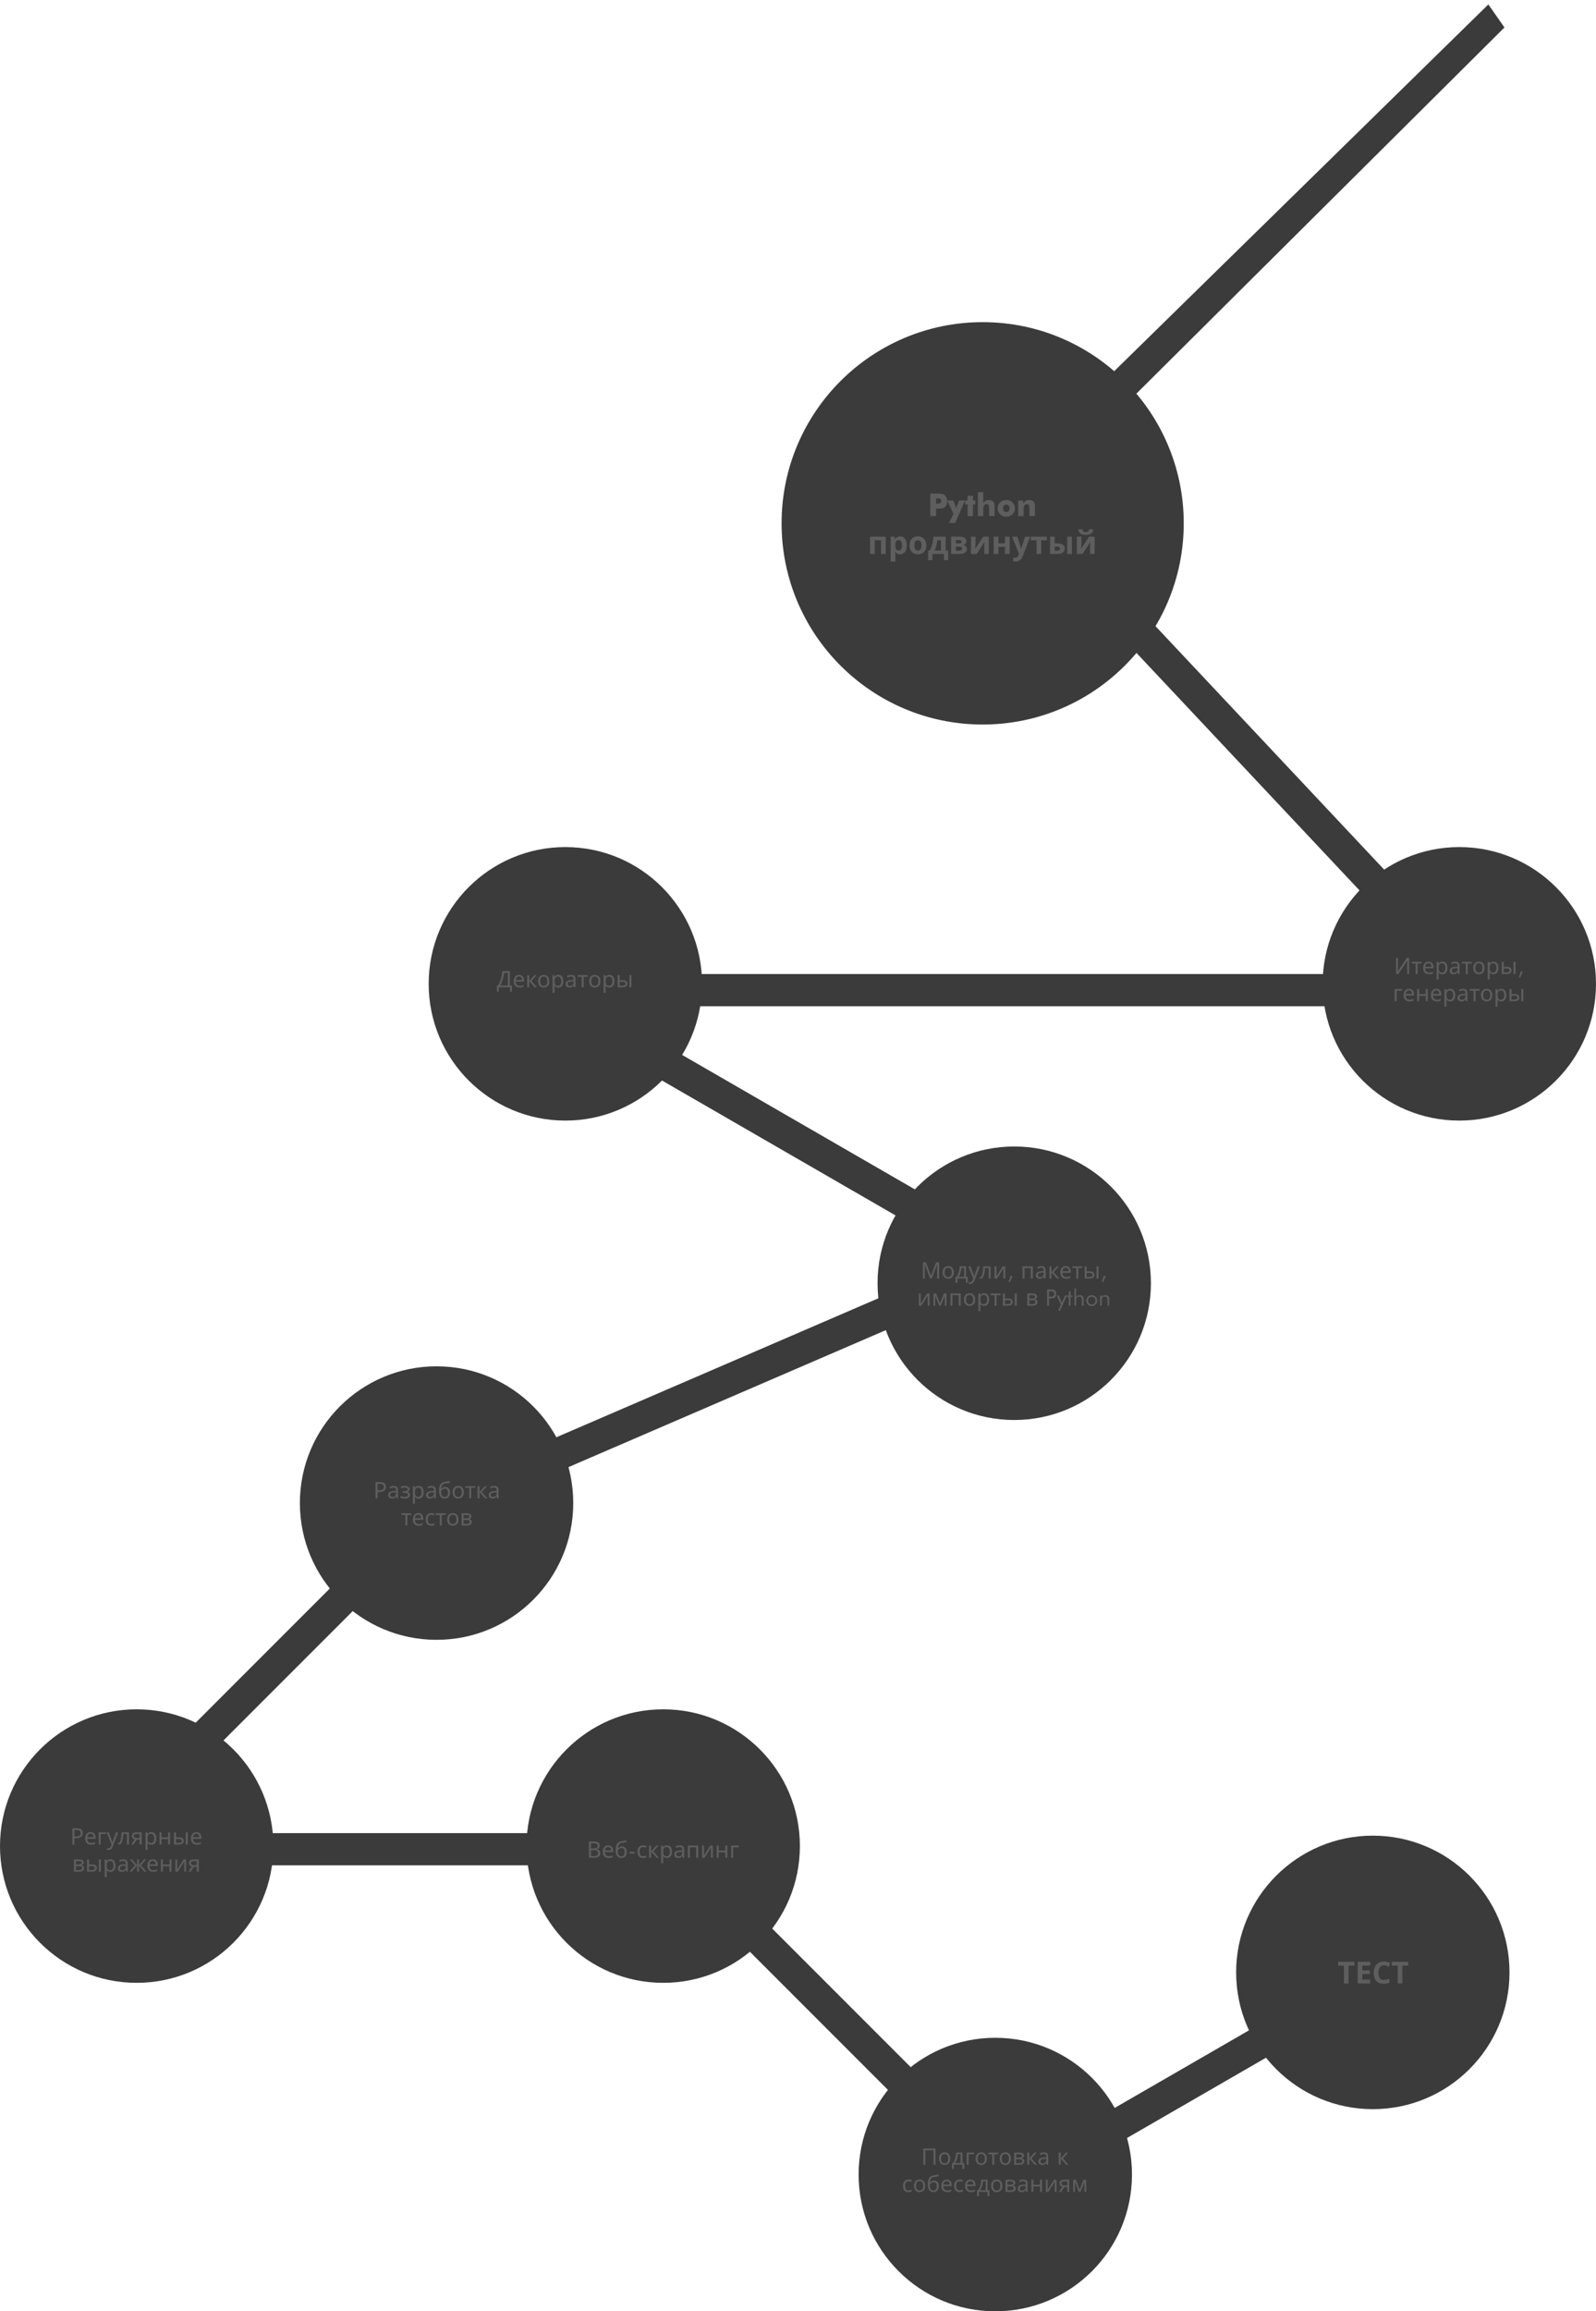 <svg width="2528" height="3659" viewBox="0 0 2528 3659" fill="none" xmlns="http://www.w3.org/2000/svg">
<g>
<rect x="1493" y="1908.25" width="51" height="522.505" transform="rotate(120 1493 1908.25)" fill="#3B3B3B"/>
<rect x="2262.26" y="1450.96" width="51" height="657.255" transform="rotate(136.78 2262.26 1450.96)" fill="#3B3B3B"/>
<rect width="51" height="1081" transform="matrix(-4.37114e-08 1 1 4.37114e-08 1036 1542)" fill="#3B3B3B"/>
<rect width="51" height="442.859" transform="matrix(0.707 0.707 0.707 -0.707 258 2779.15)" fill="#3B3B3B"/>
<rect width="51" height="442.859" transform="matrix(-4.37114e-08 1 1 4.37114e-08 428 2902)" fill="#3B3B3B"/>
<rect width="51" height="442.859" transform="matrix(-0.707 0.707 0.707 0.707 1173.06 3003)" fill="#3B3B3B"/>
<rect width="51" height="442.859" transform="matrix(0.5 0.866 0.866 -0.5 1661 3397.43)" fill="#3B3B3B"/>
<rect width="51" height="723.814" transform="matrix(0.396 0.918 0.918 -0.396 808 2306.93)" fill="#3B3B3B"/>
<path d="M1705.06 717.57L1669 681.507L2357.5 6.999L2383 43.5L1705.06 717.57Z" fill="#3B3B3B"/>
<circle cx="1606.5" cy="2031.5" r="216.5" fill="#3B3B3B"/>
<path d="M1473.19 2024L1464.73 2001.47H1464.59C1464.66 2002.21 1464.72 2003.22 1464.77 2004.49C1464.82 2005.74 1464.84 2007.05 1464.84 2008.42V2024H1461.85V1998.3H1466.64L1474.56 2019.36H1474.71L1482.77 1998.3H1487.52V2024H1484.32V2008.2C1484.32 2006.95 1484.34 2005.72 1484.39 2004.49C1484.46 2003.27 1484.52 2002.27 1484.57 2001.5H1484.43L1475.86 2024H1473.19ZM1510.86 2014.32C1510.86 2017.51 1510.04 2019.98 1508.41 2021.74C1506.8 2023.49 1504.62 2024.36 1501.86 2024.36C1500.15 2024.36 1498.63 2023.98 1497.29 2023.21C1495.97 2022.42 1494.92 2021.28 1494.15 2019.79C1493.39 2018.28 1493 2016.46 1493 2014.32C1493 2011.13 1493.81 2008.67 1495.41 2006.94C1497.02 2005.21 1499.21 2004.35 1501.97 2004.35C1503.72 2004.35 1505.25 2004.74 1506.57 2005.54C1507.92 2006.3 1508.96 2007.43 1509.71 2008.92C1510.47 2010.38 1510.86 2012.18 1510.86 2014.32ZM1496.28 2014.32C1496.28 2016.6 1496.72 2018.41 1497.61 2019.76C1498.52 2021.08 1499.96 2021.74 1501.93 2021.74C1503.87 2021.74 1505.3 2021.08 1506.21 2019.76C1507.13 2018.41 1507.58 2016.6 1507.58 2014.32C1507.58 2012.04 1507.13 2010.25 1506.21 2008.96C1505.3 2007.66 1503.86 2007.01 1501.89 2007.01C1499.93 2007.01 1498.5 2007.66 1497.61 2008.96C1496.72 2010.25 1496.28 2012.04 1496.28 2014.32ZM1530.21 2004.71V2021.34H1533.01V2030.7H1529.95V2024H1516.53V2030.7H1513.5V2021.34H1515.05C1516.71 2019.06 1517.94 2016.47 1518.76 2013.56C1519.6 2010.64 1520.03 2007.68 1520.05 2004.71H1530.21ZM1522.86 2007.19C1522.77 2008.82 1522.51 2010.52 1522.11 2012.27C1521.7 2014 1521.17 2015.65 1520.52 2017.24C1519.9 2018.82 1519.17 2020.19 1518.33 2021.34H1527.15V2007.19H1522.86ZM1533.77 2004.71H1537.16L1541.33 2015.69C1541.69 2016.65 1542.02 2017.57 1542.3 2018.46C1542.59 2019.32 1542.81 2020.15 1542.95 2020.94H1543.1C1543.24 2020.34 1543.47 2019.56 1543.78 2018.6C1544.09 2017.62 1544.42 2016.64 1544.75 2015.65L1548.68 2004.71H1552.1L1543.78 2026.67C1543.11 2028.49 1542.23 2029.94 1541.15 2031.02C1540.1 2032.1 1538.63 2032.64 1536.76 2032.64C1536.18 2032.64 1535.68 2032.61 1535.25 2032.54C1534.82 2032.49 1534.44 2032.43 1534.13 2032.36V2029.84C1534.4 2029.88 1534.71 2029.93 1535.07 2029.98C1535.45 2030.03 1535.85 2030.05 1536.26 2030.05C1537.36 2030.05 1538.25 2029.74 1538.92 2029.12C1539.62 2028.49 1540.16 2027.66 1540.54 2026.63L1541.55 2024.08L1533.77 2004.71ZM1569.13 2024H1565.93V2007.34H1560.24C1559.93 2011.39 1559.5 2014.67 1558.94 2017.16C1558.39 2019.64 1557.66 2021.44 1556.75 2022.56C1555.84 2023.69 1554.68 2024.26 1553.29 2024.26C1552.98 2024.26 1552.67 2024.23 1552.36 2024.18C1552.07 2024.16 1551.83 2024.1 1551.64 2024V2021.63C1551.78 2021.68 1551.94 2021.71 1552.1 2021.74C1552.27 2021.76 1552.44 2021.77 1552.61 2021.77C1553.9 2021.77 1554.94 2020.39 1555.7 2017.63C1556.5 2014.87 1557.1 2010.56 1557.5 2004.71H1569.13V2024ZM1578.25 2016.48C1578.25 2016.77 1578.23 2017.2 1578.21 2017.78C1578.19 2018.35 1578.15 2018.93 1578.1 2019.5C1578.08 2020.08 1578.05 2020.54 1578.03 2020.87L1588.36 2004.71H1592.25V2024H1589.3V2012.63C1589.3 2012.24 1589.3 2011.74 1589.3 2011.12C1589.32 2010.49 1589.35 2009.88 1589.37 2009.28C1589.39 2008.66 1589.42 2008.19 1589.44 2007.88L1579.18 2024H1575.26V2004.71H1578.25V2016.48ZM1597.46 2029.12L1600.8 2019.54L1603.79 2020.58L1599.48 2029.91L1597.46 2029.12ZM1635.93 2004.71V2024H1632.76V2007.41H1622.79V2024H1619.62V2004.71H1635.93ZM1649.4 2004.38C1651.75 2004.38 1653.49 2004.9 1654.62 2005.93C1655.75 2006.96 1656.31 2008.61 1656.31 2010.86V2024H1654.01L1653.39 2021.27H1653.25C1652.41 2022.32 1651.52 2023.1 1650.59 2023.61C1649.67 2024.11 1648.4 2024.36 1646.77 2024.36C1645.02 2024.36 1643.57 2023.91 1642.41 2023C1641.26 2022.06 1640.69 2020.61 1640.69 2018.64C1640.69 2016.72 1641.44 2015.24 1642.95 2014.21C1644.47 2013.16 1646.79 2012.58 1649.94 2012.48L1653.21 2012.38V2011.22C1653.21 2009.62 1652.87 2008.5 1652.17 2007.88C1651.47 2007.25 1650.49 2006.94 1649.22 2006.94C1648.21 2006.94 1647.25 2007.1 1646.34 2007.41C1645.43 2007.7 1644.57 2008.03 1643.78 2008.42L1642.81 2006.04C1643.65 2005.58 1644.65 2005.2 1645.8 2004.89C1646.95 2004.55 1648.15 2004.38 1649.4 2004.38ZM1650.33 2014.68C1647.93 2014.78 1646.27 2015.16 1645.33 2015.83C1644.42 2016.5 1643.96 2017.45 1643.96 2018.68C1643.96 2019.76 1644.29 2020.55 1644.93 2021.05C1645.61 2021.56 1646.46 2021.81 1647.49 2021.81C1649.12 2021.81 1650.48 2021.36 1651.56 2020.48C1652.64 2019.56 1653.18 2018.17 1653.18 2016.3V2014.57L1650.33 2014.68ZM1673.68 2004.71H1677.14L1668.89 2014L1677.82 2024H1674.15L1665.44 2014.21V2024H1662.27V2004.71H1665.44V2014.07L1673.68 2004.71ZM1688.07 2004.35C1689.73 2004.35 1691.14 2004.71 1692.32 2005.43C1693.52 2006.15 1694.43 2007.17 1695.06 2008.49C1695.7 2009.78 1696.03 2011.31 1696.03 2013.06V2014.97H1682.82C1682.86 2017.15 1683.42 2018.82 1684.47 2019.97C1685.55 2021.1 1687.05 2021.66 1688.97 2021.66C1690.2 2021.66 1691.28 2021.56 1692.21 2021.34C1693.17 2021.1 1694.16 2020.76 1695.16 2020.33V2023.1C1694.18 2023.54 1693.21 2023.85 1692.25 2024.04C1691.29 2024.26 1690.15 2024.36 1688.83 2024.36C1687 2024.36 1685.38 2023.99 1683.97 2023.25C1682.58 2022.5 1681.48 2021.4 1680.69 2019.94C1679.92 2018.45 1679.54 2016.64 1679.54 2014.5C1679.54 2012.39 1679.89 2010.58 1680.58 2009.06C1681.3 2007.55 1682.3 2006.39 1683.57 2005.57C1684.87 2004.76 1686.37 2004.35 1688.07 2004.35ZM1688.04 2006.94C1686.52 2006.94 1685.32 2007.43 1684.44 2008.42C1683.57 2009.38 1683.06 2010.72 1682.89 2012.45H1692.72C1692.69 2010.82 1692.31 2009.5 1691.56 2008.49C1690.82 2007.46 1689.64 2006.94 1688.04 2006.94ZM1714.26 2007.37H1707.96V2024H1704.83V2007.37H1698.6V2004.71H1714.26V2007.37ZM1718.06 2024V2004.71H1721.23V2012.63H1726.23C1728.73 2012.63 1730.58 2013.08 1731.78 2014C1732.98 2014.91 1733.58 2016.28 1733.58 2018.1C1733.58 2019.9 1732.99 2021.34 1731.81 2022.42C1730.64 2023.48 1728.73 2024 1726.09 2024H1718.06ZM1736.78 2024V2004.71H1739.95V2024H1736.78ZM1725.8 2021.45C1727.17 2021.45 1728.29 2021.22 1729.15 2020.76C1730.01 2020.28 1730.45 2019.46 1730.45 2018.28C1730.45 2017.1 1730.05 2016.31 1729.26 2015.9C1728.47 2015.47 1727.33 2015.26 1725.84 2015.26H1721.23V2021.45H1725.8ZM1745.15 2029.12L1748.49 2019.54L1751.48 2020.58L1747.17 2029.91L1745.15 2029.12ZM1458.42 2059.48C1458.42 2059.77 1458.4 2060.2 1458.38 2060.78C1458.36 2061.35 1458.32 2061.93 1458.27 2062.5C1458.25 2063.08 1458.22 2063.54 1458.2 2063.87L1468.53 2047.71H1472.42V2067H1469.47V2055.63C1469.47 2055.24 1469.47 2054.74 1469.47 2054.12C1469.49 2053.49 1469.52 2052.88 1469.54 2052.28C1469.56 2051.66 1469.59 2051.19 1469.61 2050.88L1459.35 2067H1455.43V2047.71H1458.42V2059.48ZM1499.26 2047.71V2067H1496.42V2054.69C1496.42 2054.19 1496.43 2053.66 1496.45 2053.11C1496.5 2052.56 1496.55 2052.02 1496.6 2051.49H1496.49L1490.19 2067H1487.52L1481.4 2051.49H1481.3C1481.37 2052.57 1481.4 2053.67 1481.4 2054.8V2067H1478.56V2047.71H1482.77L1488.86 2063.22L1495.05 2047.71H1499.26ZM1521.73 2047.71V2067H1518.56V2050.41H1508.59V2067H1505.42V2047.71H1521.73ZM1544.66 2057.32C1544.66 2060.51 1543.84 2062.98 1542.21 2064.74C1540.6 2066.49 1538.42 2067.36 1535.66 2067.36C1533.96 2067.36 1532.43 2066.98 1531.09 2066.21C1529.77 2065.42 1528.72 2064.28 1527.96 2062.79C1527.19 2061.28 1526.8 2059.46 1526.8 2057.32C1526.8 2054.13 1527.61 2051.67 1529.22 2049.94C1530.82 2048.21 1533.01 2047.35 1535.77 2047.35C1537.52 2047.35 1539.06 2047.74 1540.38 2048.54C1541.72 2049.3 1542.76 2050.43 1543.51 2051.92C1544.28 2053.38 1544.66 2055.18 1544.66 2057.32ZM1530.08 2057.32C1530.08 2059.6 1530.52 2061.41 1531.41 2062.76C1532.32 2064.08 1533.76 2064.74 1535.73 2064.74C1537.68 2064.74 1539.1 2064.08 1540.02 2062.76C1540.93 2061.41 1541.38 2059.6 1541.38 2057.32C1541.38 2055.04 1540.93 2053.25 1540.02 2051.96C1539.1 2050.66 1537.66 2050.01 1535.7 2050.01C1533.73 2050.01 1532.3 2050.66 1531.41 2051.96C1530.52 2053.25 1530.08 2055.04 1530.08 2057.32ZM1558.86 2047.35C1561.24 2047.35 1563.15 2048.18 1564.59 2049.83C1566.05 2051.49 1566.78 2053.98 1566.78 2057.32C1566.78 2060.61 1566.05 2063.1 1564.59 2064.81C1563.15 2066.51 1561.23 2067.36 1558.83 2067.36C1557.34 2067.36 1556.1 2067.09 1555.12 2066.54C1554.16 2065.96 1553.4 2065.3 1552.85 2064.56H1552.63C1552.68 2064.96 1552.73 2065.48 1552.78 2066.1C1552.83 2066.73 1552.85 2067.27 1552.85 2067.72V2075.64H1549.68V2047.71H1552.27L1552.71 2050.34H1552.85C1553.43 2049.5 1554.18 2048.79 1555.12 2048.21C1556.05 2047.64 1557.3 2047.35 1558.86 2047.35ZM1558.29 2050.01C1556.32 2050.01 1554.93 2050.56 1554.11 2051.67C1553.32 2052.77 1552.9 2054.45 1552.85 2056.71V2057.32C1552.85 2059.7 1553.23 2061.53 1554 2062.83C1554.79 2064.1 1556.25 2064.74 1558.36 2064.74C1559.53 2064.74 1560.49 2064.41 1561.24 2063.76C1562.01 2063.12 1562.57 2062.24 1562.93 2061.14C1563.31 2060.01 1563.51 2058.72 1563.51 2057.28C1563.51 2055.08 1563.07 2053.31 1562.21 2051.99C1561.37 2050.67 1560.06 2050.01 1558.29 2050.01ZM1584.8 2050.37H1578.5V2067H1575.37V2050.37H1569.14V2047.71H1584.8V2050.37ZM1588.6 2067V2047.71H1591.77V2055.63H1596.77C1599.27 2055.63 1601.12 2056.08 1602.32 2057C1603.52 2057.91 1604.12 2059.28 1604.12 2061.1C1604.12 2062.9 1603.53 2064.34 1602.35 2065.42C1601.18 2066.48 1599.27 2067 1596.63 2067H1588.6ZM1607.32 2067V2047.71H1610.49V2067H1607.32ZM1596.34 2064.45C1597.71 2064.45 1598.82 2064.22 1599.69 2063.76C1600.55 2063.28 1600.98 2062.46 1600.98 2061.28C1600.98 2060.1 1600.59 2059.31 1599.8 2058.9C1599 2058.47 1597.86 2058.26 1596.38 2058.26H1591.77V2064.45H1596.34ZM1642.75 2052.57C1642.75 2053.77 1642.39 2054.7 1641.67 2055.38C1640.95 2056.05 1640.03 2056.5 1638.9 2056.74V2056.89C1640.1 2057.06 1641.14 2057.49 1642.03 2058.18C1642.92 2058.86 1643.36 2059.91 1643.36 2061.35C1643.36 2062.98 1642.75 2064.34 1641.53 2065.42C1640.33 2066.48 1638.34 2067 1635.55 2067H1627.24V2047.71H1635.52C1636.88 2047.71 1638.11 2047.86 1639.19 2048.18C1640.29 2048.46 1641.16 2048.97 1641.78 2049.69C1642.43 2050.38 1642.75 2051.34 1642.75 2052.57ZM1639.55 2052.96C1639.55 2052.05 1639.21 2051.39 1638.54 2050.98C1637.89 2050.55 1636.82 2050.34 1635.34 2050.34H1630.4V2055.63H1634.76C1637.95 2055.63 1639.55 2054.74 1639.55 2052.96ZM1640.09 2061.35C1640.09 2060.25 1639.67 2059.46 1638.83 2058.98C1637.99 2058.5 1636.75 2058.26 1635.12 2058.26H1630.4V2064.45H1635.19C1636.78 2064.45 1637.99 2064.22 1638.83 2063.76C1639.67 2063.28 1640.09 2062.48 1640.09 2061.35ZM1661.62 2055.46V2067H1658.63V2041.27H1664.03C1665.91 2041.27 1667.3 2041.37 1668.19 2041.57C1669.08 2041.77 1669.86 2042.1 1670.51 2042.55C1671.33 2043.14 1671.97 2043.94 1672.43 2044.96C1672.9 2045.98 1673.13 2047.11 1673.13 2048.35C1673.13 2049.6 1672.9 2050.73 1672.43 2051.75C1671.97 2052.77 1671.33 2053.57 1670.51 2054.15C1669.86 2054.62 1669.08 2054.96 1668.19 2055.16C1667.31 2055.36 1665.92 2055.46 1664.03 2055.46H1663.16H1661.62ZM1661.62 2052.68H1663.16C1665.79 2052.68 1667.55 2052.37 1668.46 2051.76C1669.37 2051.14 1669.83 2050.06 1669.83 2048.53C1669.83 2046.89 1669.36 2045.73 1668.42 2045.07C1667.49 2044.4 1665.74 2044.06 1663.16 2044.06H1661.62V2052.68ZM1675.98 2074.84L1680.34 2065.42L1674.03 2050.92H1677.21L1681.88 2062.47L1686.84 2050.92H1689.87L1679.07 2074.84H1675.98ZM1692.91 2053.19H1689.95V2050.92H1692.91V2044.43H1695.72V2050.92H1698.67V2053.19H1695.72V2067H1692.91V2053.19ZM1701.8 2067V2039.76H1704.49V2053.4C1705.18 2052.37 1706.01 2051.6 1706.99 2051.1C1707.96 2050.59 1709.08 2050.34 1710.36 2050.34C1712.26 2050.34 1713.74 2050.84 1714.81 2051.85C1715.88 2052.86 1716.41 2054.26 1716.41 2056.05V2067H1713.6V2057.53C1713.6 2055.9 1713.25 2054.69 1712.56 2053.91C1711.88 2053.11 1710.82 2052.71 1709.39 2052.71C1708.57 2052.71 1707.82 2052.87 1707.14 2053.17C1706.48 2053.46 1705.92 2053.88 1705.47 2054.44C1705.13 2054.86 1704.89 2055.34 1704.74 2055.88C1704.6 2056.42 1704.53 2057.35 1704.53 2058.69V2067H1701.8ZM1723.49 2059.01C1723.49 2060.71 1724.06 2062.15 1725.2 2063.33C1726.33 2064.5 1727.71 2065.09 1729.33 2065.09C1730.93 2065.09 1732.3 2064.5 1733.42 2063.33C1734.55 2062.15 1735.11 2060.71 1735.11 2059.01C1735.11 2057.31 1734.55 2055.87 1733.42 2054.7C1732.3 2053.52 1730.93 2052.92 1729.33 2052.92C1727.7 2052.92 1726.32 2053.52 1725.18 2054.7C1724.05 2055.87 1723.49 2057.31 1723.49 2059.01ZM1720.57 2059.01C1720.57 2057.82 1720.79 2056.71 1721.22 2055.67C1721.66 2054.61 1722.29 2053.67 1723.12 2052.85C1723.96 2052.03 1724.9 2051.41 1725.95 2050.99C1727.01 2050.56 1728.13 2050.34 1729.33 2050.34C1730.5 2050.34 1731.61 2050.56 1732.65 2050.99C1733.71 2051.42 1734.66 2052.06 1735.52 2052.89C1736.35 2053.7 1736.98 2054.63 1737.41 2055.68C1737.85 2056.73 1738.06 2057.83 1738.06 2059.01C1738.06 2060.18 1737.85 2061.29 1737.41 2062.33C1736.98 2063.36 1736.35 2064.28 1735.52 2065.09C1734.66 2065.93 1733.7 2066.58 1732.63 2067.02C1731.58 2067.47 1730.48 2067.69 1729.33 2067.69C1728.14 2067.69 1727.02 2067.47 1725.95 2067.02C1724.9 2066.59 1723.96 2065.96 1723.12 2065.14C1722.29 2064.3 1721.66 2063.36 1721.22 2062.33C1720.79 2061.3 1720.57 2060.19 1720.57 2059.01ZM1742.37 2067V2050.92H1745.06V2053.4C1745.75 2052.37 1746.58 2051.6 1747.56 2051.1C1748.53 2050.59 1749.65 2050.34 1750.93 2050.34C1752.83 2050.34 1754.31 2050.84 1755.38 2051.85C1756.45 2052.86 1756.98 2054.26 1756.98 2056.05V2067H1754.17V2057.53C1754.17 2055.9 1753.82 2054.69 1753.13 2053.91C1752.45 2053.11 1751.39 2052.71 1749.96 2052.71C1749.14 2052.71 1748.39 2052.87 1747.71 2053.17C1747.05 2053.46 1746.49 2053.88 1746.04 2054.44C1745.71 2054.86 1745.46 2055.34 1745.31 2055.88C1745.17 2056.42 1745.1 2057.35 1745.1 2058.69V2067H1742.37Z" fill="#5F5E5E"/>
<circle cx="1556.5" cy="828.504" r="318.5" fill="#3B3B3B"/>
<path d="M1482.71 817.004H1473.58V781.262H1483.76C1487.75 781.262 1490.55 781.457 1492.16 781.848C1493.77 782.238 1495.14 782.906 1496.26 783.85C1497.58 784.94 1498.58 786.307 1499.26 787.951C1499.96 789.579 1500.31 791.394 1500.31 793.396C1500.31 795.528 1499.97 797.408 1499.29 799.035C1498.6 800.646 1497.59 801.973 1496.26 803.015C1495.25 803.796 1494.06 804.357 1492.69 804.699C1491.33 805.041 1489.14 805.212 1486.13 805.212H1484.47H1482.71V817.004ZM1482.71 797.351H1484.56C1486.91 797.351 1488.54 797.033 1489.47 796.398C1490.4 795.747 1490.86 794.649 1490.86 793.103C1490.86 791.605 1490.41 790.539 1489.5 789.904C1488.58 789.27 1486.97 788.952 1484.66 788.952H1482.71V797.351ZM1503.31 827.893L1510.25 813.244L1500.31 792.346H1509.96L1513.4 801.257C1513.69 802.006 1513.93 802.705 1514.13 803.356C1514.33 803.991 1514.47 804.585 1514.57 805.139C1514.67 804.553 1514.81 803.951 1514.98 803.332C1515.18 802.697 1515.42 802.006 1515.72 801.257L1519.21 792.346H1528.51L1513.01 827.893H1503.31ZM1532.61 817.004V798.498H1528.92V792.346H1532.61V784.997H1541.18V792.346H1544.87V798.498H1541.18V817.004H1532.61ZM1548.94 817.004V779.162H1557.49V792.443C1557.49 793.322 1557.46 794.136 1557.42 794.885C1557.37 795.633 1557.29 796.309 1557.2 796.911C1558.29 795.072 1559.57 793.721 1561.05 792.858C1562.53 791.996 1564.3 791.564 1566.35 791.564C1567.95 791.564 1569.36 791.825 1570.6 792.346C1571.85 792.85 1572.87 793.583 1573.65 794.543C1574.3 795.373 1574.77 796.382 1575.04 797.57C1575.32 798.758 1575.46 800.533 1575.46 802.893V817.004H1566.74V803.796C1566.74 801.826 1566.42 800.394 1565.77 799.499C1565.13 798.604 1564.11 798.156 1562.69 798.156C1560.88 798.156 1559.56 798.824 1558.73 800.158C1557.9 801.493 1557.49 803.658 1557.49 806.652V817.004H1548.94ZM1599.12 804.748C1599.12 802.909 1598.65 801.46 1597.72 800.402C1596.8 799.344 1595.54 798.815 1593.96 798.815C1592.37 798.815 1591.11 799.344 1590.18 800.402C1589.27 801.46 1588.81 802.909 1588.81 804.748C1588.81 806.587 1589.27 808.036 1590.18 809.094C1591.09 810.135 1592.35 810.656 1593.96 810.656C1595.56 810.656 1596.81 810.135 1597.72 809.094C1598.65 808.036 1599.12 806.587 1599.12 804.748ZM1607.76 804.748C1607.76 806.522 1607.41 808.207 1606.71 809.802C1606.02 811.397 1605.02 812.829 1603.71 814.099C1602.37 815.368 1600.87 816.328 1599.21 816.979C1597.57 817.631 1595.82 817.956 1593.96 817.956C1592.08 817.956 1590.3 817.631 1588.64 816.979C1587 816.328 1585.52 815.368 1584.22 814.099C1582.92 812.862 1581.93 811.446 1581.24 809.851C1580.56 808.239 1580.22 806.538 1580.22 804.748C1580.22 802.941 1580.55 801.241 1581.22 799.646C1581.9 798.05 1582.9 796.618 1584.22 795.349C1585.51 794.095 1586.97 793.151 1588.62 792.517C1590.28 791.882 1592.06 791.564 1593.96 791.564C1595.87 791.564 1597.64 791.882 1599.29 792.517C1600.93 793.151 1602.4 794.095 1603.71 795.349C1605.04 796.634 1606.05 798.075 1606.73 799.67C1607.42 801.265 1607.76 802.958 1607.76 804.748ZM1612.76 817.004V792.346H1620.72V797.351C1621.88 795.349 1623.21 793.884 1624.73 792.956C1626.24 792.028 1628.05 791.564 1630.17 791.564C1631.76 791.564 1633.18 791.825 1634.42 792.346C1635.67 792.85 1636.69 793.583 1637.47 794.543C1638.12 795.373 1638.58 796.382 1638.86 797.57C1639.14 798.758 1639.28 800.533 1639.28 802.893V817.004H1630.56V803.796C1630.56 801.826 1630.24 800.394 1629.58 799.499C1628.95 798.604 1627.92 798.156 1626.51 798.156C1624.7 798.156 1623.38 798.824 1622.55 800.158C1621.72 801.493 1621.31 803.658 1621.31 806.652V817.004H1612.76ZM1402.94 849.704V877.004H1395.49V855.304H1385.59V877.004H1378.14V849.704H1402.94ZM1425.95 849.204C1429.02 849.204 1431.5 850.404 1433.4 852.804C1435.3 855.171 1436.25 858.671 1436.25 863.304C1436.25 867.937 1435.27 871.471 1433.3 873.904C1431.34 876.304 1428.82 877.504 1425.75 877.504C1423.79 877.504 1422.22 877.154 1421.05 876.454C1419.89 875.721 1418.94 874.904 1418.2 874.004H1417.8C1418.07 875.404 1418.2 876.737 1418.2 878.004V889.004H1410.75V849.704H1416.8L1417.85 853.254H1418.2C1418.94 852.154 1419.92 851.204 1421.15 850.404C1422.39 849.604 1423.99 849.204 1425.95 849.204ZM1423.55 855.154C1421.62 855.154 1420.25 855.754 1419.45 856.954C1418.69 858.154 1418.27 859.987 1418.2 862.454V863.254C1418.2 865.887 1418.59 867.921 1419.35 869.354C1420.15 870.754 1421.59 871.454 1423.65 871.454C1425.35 871.454 1426.6 870.754 1427.4 869.354C1428.24 867.921 1428.65 865.871 1428.65 863.204C1428.65 857.837 1426.95 855.154 1423.55 855.154ZM1467.2 863.304C1467.2 867.837 1466 871.337 1463.6 873.804C1461.23 876.271 1458 877.504 1453.9 877.504C1451.36 877.504 1449.1 876.954 1447.1 875.854C1445.13 874.754 1443.58 873.154 1442.45 871.054C1441.31 868.921 1440.75 866.337 1440.75 863.304C1440.75 858.771 1441.93 855.287 1444.3 852.854C1446.66 850.421 1449.91 849.204 1454.05 849.204C1456.61 849.204 1458.88 849.754 1460.85 850.854C1462.81 851.954 1464.36 853.554 1465.5 855.654C1466.63 857.721 1467.2 860.271 1467.2 863.304ZM1448.35 863.304C1448.35 866.004 1448.78 868.054 1449.65 869.454C1450.55 870.821 1452 871.504 1454 871.504C1455.96 871.504 1457.38 870.821 1458.25 869.454C1459.15 868.054 1459.6 866.004 1459.6 863.304C1459.6 860.604 1459.15 858.587 1458.25 857.254C1457.38 855.887 1455.95 855.204 1453.95 855.204C1451.98 855.204 1450.55 855.887 1449.65 857.254C1448.78 858.587 1448.35 860.604 1448.35 863.304ZM1497.9 849.704V871.554H1501.9V886.804H1495.2V877.004H1476.85V886.804H1470.15V871.554H1472.45C1473.65 869.721 1474.67 867.637 1475.5 865.304C1476.34 862.937 1477 860.421 1477.5 857.754C1478 855.087 1478.37 852.404 1478.6 849.704H1497.9ZM1484.85 855.304C1484.45 858.337 1483.9 861.221 1483.2 863.954C1482.5 866.654 1481.52 869.187 1480.25 871.554H1490.45V855.304H1484.85ZM1530.76 856.854C1530.76 858.321 1530.29 859.571 1529.36 860.604C1528.46 861.637 1527.11 862.304 1525.31 862.604V862.804C1527.21 863.037 1528.72 863.687 1529.86 864.754C1531.02 865.821 1531.61 867.187 1531.61 868.854C1531.61 870.421 1531.19 871.821 1530.36 873.054C1529.56 874.287 1528.27 875.254 1526.51 875.954C1524.74 876.654 1522.42 877.004 1519.56 877.004H1506.56V849.704H1519.56C1521.69 849.704 1523.59 849.937 1525.26 850.404C1526.96 850.837 1528.29 851.571 1529.26 852.604C1530.26 853.637 1530.76 855.054 1530.76 856.854ZM1523.21 857.454C1523.21 855.787 1521.89 854.954 1519.26 854.954H1514.01V860.354H1518.41C1519.97 860.354 1521.16 860.137 1521.96 859.704C1522.79 859.237 1523.21 858.487 1523.21 857.454ZM1523.91 868.454C1523.91 867.387 1523.49 866.621 1522.66 866.154C1521.82 865.654 1520.57 865.404 1518.91 865.404H1514.01V871.854H1519.06C1520.46 871.854 1521.61 871.604 1522.51 871.104C1523.44 870.571 1523.91 869.687 1523.91 868.454ZM1545.2 860.504C1545.2 861.071 1545.17 861.771 1545.1 862.604C1545.07 863.437 1545.02 864.287 1544.95 865.154C1544.92 866.021 1544.87 866.787 1544.8 867.454C1544.73 868.121 1544.68 868.587 1544.65 868.854L1557.25 849.704H1566.2V877.004H1559V866.104C1559 865.204 1559.03 864.221 1559.1 863.154C1559.17 862.054 1559.23 861.037 1559.3 860.104C1559.4 859.137 1559.47 858.404 1559.5 857.904L1546.95 877.004H1538V849.704H1545.2V860.504ZM1581.44 849.704V860.204H1591.84V849.704H1599.29V877.004H1591.84V865.754H1581.44V877.004H1573.99V849.704H1581.44ZM1603.19 849.704H1611.34L1616.49 865.054C1616.76 865.787 1616.96 866.554 1617.09 867.354C1617.23 868.121 1617.33 868.937 1617.39 869.804H1617.54C1617.64 868.937 1617.78 868.121 1617.94 867.354C1618.14 866.554 1618.36 865.787 1618.59 865.054L1623.64 849.704H1631.64L1620.09 880.504C1619.06 883.337 1617.54 885.454 1615.54 886.854C1613.58 888.287 1611.29 889.004 1608.69 889.004C1607.86 889.004 1607.13 888.954 1606.49 888.854C1605.89 888.787 1605.36 888.704 1604.89 888.604V882.704C1605.26 882.771 1605.69 882.837 1606.19 882.904C1606.73 882.971 1607.28 883.004 1607.84 883.004C1609.41 883.004 1610.64 882.521 1611.54 881.554C1612.48 880.621 1613.16 879.487 1613.59 878.154L1614.04 876.804L1603.19 849.704ZM1658.16 855.304H1649.21V877.004H1641.76V855.304H1632.81V849.704H1658.16V855.304ZM1663.2 877.004V849.704H1670.65V860.254H1674.25C1678.41 860.254 1681.5 860.921 1683.5 862.254C1685.5 863.587 1686.5 865.604 1686.5 868.304C1686.5 870.937 1685.56 873.054 1683.7 874.654C1681.83 876.221 1678.76 877.004 1674.5 877.004H1663.2ZM1690.45 877.004V849.704H1697.9V877.004H1690.45ZM1674.1 871.854C1675.56 871.854 1676.75 871.587 1677.65 871.054C1678.58 870.521 1679.05 869.637 1679.05 868.404C1679.05 866.404 1677.36 865.404 1674 865.404H1670.65V871.854H1674.1ZM1731.83 837.954C1731.66 839.687 1731.18 841.221 1730.38 842.554C1729.58 843.854 1728.33 844.871 1726.63 845.604C1724.93 846.337 1722.64 846.704 1719.78 846.704C1716.84 846.704 1714.54 846.354 1712.88 845.654C1711.24 844.921 1710.08 843.904 1709.38 842.604C1708.68 841.304 1708.26 839.754 1708.13 837.954H1714.78C1714.94 839.787 1715.41 841.004 1716.18 841.604C1716.94 842.204 1718.19 842.504 1719.93 842.504C1721.36 842.504 1722.53 842.187 1723.43 841.554C1724.36 840.887 1724.91 839.687 1725.08 837.954H1731.83ZM1712.88 860.504C1712.88 861.071 1712.84 861.771 1712.78 862.604C1712.74 863.437 1712.69 864.287 1712.63 865.154C1712.59 866.021 1712.54 866.787 1712.48 867.454C1712.41 868.121 1712.36 868.587 1712.33 868.854L1724.93 849.704H1733.88V877.004H1726.68V866.104C1726.68 865.204 1726.71 864.221 1726.78 863.154C1726.84 862.054 1726.91 861.037 1726.98 860.104C1727.08 859.137 1727.14 858.404 1727.18 857.904L1714.63 877.004H1705.68V849.704H1712.88V860.504Z" fill="#5F5E5E"/>
<circle cx="2311.5" cy="1557.5" r="216.5" fill="#3B3B3B"/>
<path d="M2211.33 1516.3H2214.35V1530.41C2214.35 1531.2 2214.34 1532.09 2214.31 1533.07C2214.29 1534.06 2214.25 1534.96 2214.21 1535.77C2214.18 1536.59 2214.15 1537.19 2214.1 1537.57H2214.24L2228.39 1516.3H2231.99V1542H2228.97V1528.03C2228.97 1527.15 2228.98 1526.2 2229 1525.19C2229.05 1524.18 2229.1 1523.26 2229.15 1522.42C2229.19 1521.58 2229.23 1520.98 2229.25 1520.62H2229.11L2214.93 1542H2211.33V1516.3ZM2251.81 1525.37H2245.51V1542H2242.38V1525.37H2236.15V1522.71H2251.81V1525.37ZM2262.71 1522.35C2264.37 1522.35 2265.79 1522.71 2266.96 1523.43C2268.16 1524.15 2269.07 1525.17 2269.7 1526.49C2270.35 1527.78 2270.67 1529.31 2270.67 1531.06V1532.97H2257.46C2257.51 1535.15 2258.06 1536.82 2259.11 1537.97C2260.19 1539.1 2261.69 1539.66 2263.61 1539.66C2264.84 1539.66 2265.92 1539.55 2266.85 1539.34C2267.81 1539.1 2268.8 1538.76 2269.81 1538.33V1541.1C2268.82 1541.53 2267.85 1541.85 2266.89 1542.04C2265.93 1542.25 2264.79 1542.36 2263.47 1542.36C2261.65 1542.36 2260.03 1541.99 2258.61 1541.25C2257.22 1540.5 2256.13 1539.4 2255.33 1537.93C2254.57 1536.45 2254.18 1534.63 2254.18 1532.5C2254.18 1530.39 2254.53 1528.57 2255.23 1527.06C2255.95 1525.55 2256.94 1524.39 2258.21 1523.57C2259.51 1522.75 2261.01 1522.35 2262.71 1522.35ZM2262.68 1524.94C2261.17 1524.94 2259.97 1525.43 2259.08 1526.41C2258.21 1527.37 2257.7 1528.72 2257.53 1530.45H2267.36C2267.33 1528.81 2266.95 1527.49 2266.21 1526.49C2265.46 1525.45 2264.29 1524.94 2262.68 1524.94ZM2284.76 1522.35C2287.14 1522.35 2289.05 1523.17 2290.49 1524.83C2291.95 1526.49 2292.68 1528.98 2292.68 1532.32C2292.68 1535.61 2291.95 1538.1 2290.49 1539.81C2289.05 1541.51 2287.13 1542.36 2284.73 1542.36C2283.24 1542.36 2282 1542.09 2281.02 1541.53C2280.06 1540.96 2279.3 1540.3 2278.75 1539.55H2278.53C2278.58 1539.96 2278.63 1540.48 2278.68 1541.1C2278.73 1541.73 2278.75 1542.27 2278.75 1542.72V1550.64H2275.58V1522.71H2278.17L2278.61 1525.33H2278.75C2279.33 1524.49 2280.08 1523.79 2281.02 1523.21C2281.95 1522.63 2283.2 1522.35 2284.76 1522.35ZM2284.19 1525.01C2282.22 1525.01 2280.83 1525.56 2280.01 1526.67C2279.22 1527.77 2278.8 1529.45 2278.75 1531.71V1532.32C2278.75 1534.69 2279.13 1536.53 2279.9 1537.83C2280.69 1539.1 2282.15 1539.73 2284.26 1539.73C2285.43 1539.73 2286.39 1539.41 2287.14 1538.76C2287.91 1538.11 2288.47 1537.24 2288.83 1536.13C2289.21 1535.01 2289.41 1533.72 2289.41 1532.28C2289.41 1530.07 2288.97 1528.31 2288.11 1526.99C2287.27 1525.67 2285.96 1525.01 2284.19 1525.01ZM2305.04 1522.38C2307.39 1522.38 2309.13 1522.9 2310.26 1523.93C2311.39 1524.96 2311.95 1526.61 2311.95 1528.86V1542H2309.65L2309.03 1539.27H2308.89C2308.05 1540.32 2307.16 1541.1 2306.23 1541.61C2305.31 1542.11 2304.04 1542.36 2302.41 1542.36C2300.66 1542.36 2299.21 1541.91 2298.05 1540.99C2296.9 1540.06 2296.33 1538.61 2296.33 1536.64C2296.33 1534.72 2297.08 1533.24 2298.59 1532.21C2300.11 1531.15 2302.43 1530.58 2305.58 1530.48L2308.85 1530.37V1529.22C2308.85 1527.61 2308.51 1526.5 2307.81 1525.87C2307.11 1525.25 2306.13 1524.94 2304.86 1524.94C2303.85 1524.94 2302.89 1525.09 2301.98 1525.41C2301.07 1525.69 2300.21 1526.03 2299.42 1526.41L2298.45 1524.04C2299.29 1523.58 2300.29 1523.2 2301.44 1522.89C2302.59 1522.55 2303.79 1522.38 2305.04 1522.38ZM2305.97 1532.68C2303.57 1532.77 2301.91 1533.16 2300.97 1533.83C2300.06 1534.5 2299.6 1535.45 2299.6 1536.67C2299.6 1537.75 2299.93 1538.55 2300.57 1539.05C2301.25 1539.55 2302.1 1539.81 2303.13 1539.81C2304.76 1539.81 2306.12 1539.36 2307.2 1538.47C2308.28 1537.56 2308.82 1536.17 2308.82 1534.3V1532.57L2305.97 1532.68ZM2331.23 1525.37H2324.93V1542H2321.8V1525.37H2315.57V1522.71H2331.23V1525.37ZM2351.46 1532.32C2351.46 1535.51 2350.64 1537.98 2349.01 1539.73C2347.4 1541.49 2345.22 1542.36 2342.46 1542.36C2340.75 1542.36 2339.23 1541.98 2337.88 1541.21C2336.56 1540.42 2335.52 1539.28 2334.75 1537.79C2333.98 1536.28 2333.6 1534.45 2333.6 1532.32C2333.6 1529.13 2334.4 1526.67 2336.01 1524.94C2337.62 1523.21 2339.8 1522.35 2342.56 1522.35C2344.32 1522.35 2345.85 1522.74 2347.17 1523.53C2348.52 1524.3 2349.56 1525.43 2350.3 1526.92C2351.07 1528.38 2351.46 1530.18 2351.46 1532.32ZM2336.88 1532.32C2336.88 1534.6 2337.32 1536.41 2338.21 1537.75C2339.12 1539.07 2340.56 1539.73 2342.53 1539.73C2344.47 1539.73 2345.9 1539.07 2346.81 1537.75C2347.72 1536.41 2348.18 1534.6 2348.18 1532.32C2348.18 1530.04 2347.72 1528.25 2346.81 1526.95C2345.9 1525.66 2344.46 1525.01 2342.49 1525.01C2340.52 1525.01 2339.1 1525.66 2338.21 1526.95C2337.32 1528.25 2336.88 1530.04 2336.88 1532.32ZM2365.66 1522.35C2368.03 1522.35 2369.94 1523.17 2371.38 1524.83C2372.84 1526.49 2373.58 1528.98 2373.58 1532.32C2373.58 1535.61 2372.84 1538.1 2371.38 1539.81C2369.94 1541.51 2368.02 1542.36 2365.62 1542.36C2364.13 1542.36 2362.9 1542.09 2361.91 1541.53C2360.95 1540.96 2360.2 1540.3 2359.64 1539.55H2359.43C2359.48 1539.96 2359.52 1540.48 2359.57 1541.1C2359.62 1541.73 2359.64 1542.27 2359.64 1542.72V1550.64H2356.48V1522.71H2359.07L2359.5 1525.33H2359.64C2360.22 1524.49 2360.98 1523.79 2361.91 1523.21C2362.85 1522.63 2364.1 1522.35 2365.66 1522.35ZM2365.08 1525.01C2363.11 1525.01 2361.72 1525.56 2360.9 1526.67C2360.11 1527.77 2359.69 1529.45 2359.64 1531.71V1532.32C2359.64 1534.69 2360.03 1536.53 2360.8 1537.83C2361.59 1539.1 2363.04 1539.73 2365.15 1539.73C2366.33 1539.73 2367.29 1539.41 2368.03 1538.76C2368.8 1538.11 2369.36 1537.24 2369.72 1536.13C2370.11 1535.01 2370.3 1533.72 2370.3 1532.28C2370.3 1530.07 2369.87 1528.31 2369 1526.99C2368.16 1525.67 2366.86 1525.01 2365.08 1525.01ZM2378.62 1542V1522.71H2381.79V1530.63H2386.8C2389.29 1530.63 2391.14 1531.08 2392.34 1531.99C2393.54 1532.91 2394.14 1534.27 2394.14 1536.1C2394.14 1537.9 2393.55 1539.34 2392.38 1540.42C2391.2 1541.47 2389.29 1542 2386.65 1542H2378.62ZM2397.34 1542V1522.71H2400.51V1542H2397.34ZM2386.36 1539.45C2387.73 1539.45 2388.85 1539.22 2389.71 1538.76C2390.58 1538.28 2391.01 1537.45 2391.01 1536.28C2391.01 1535.1 2390.61 1534.31 2389.82 1533.9C2389.03 1533.47 2387.89 1533.25 2386.4 1533.25H2381.79V1539.45H2386.36ZM2405.71 1547.12L2409.05 1537.54L2412.04 1538.57L2407.73 1547.91L2405.71 1547.12ZM2220.91 1565.71V1568.37H2212.3V1585H2209.14V1565.71H2220.91ZM2231.81 1565.35C2233.47 1565.35 2234.88 1565.71 2236.06 1566.43C2237.26 1567.15 2238.17 1568.17 2238.79 1569.49C2239.44 1570.78 2239.77 1572.31 2239.77 1574.06V1575.97H2226.55C2226.6 1578.15 2227.15 1579.82 2228.21 1580.97C2229.29 1582.1 2230.79 1582.66 2232.71 1582.66C2233.93 1582.66 2235.01 1582.55 2235.95 1582.34C2236.91 1582.1 2237.89 1581.76 2238.9 1581.33V1584.1C2237.92 1584.53 2236.95 1584.85 2235.99 1585.04C2235.03 1585.25 2233.89 1585.36 2232.57 1585.36C2230.74 1585.36 2229.12 1584.99 2227.71 1584.25C2226.31 1583.5 2225.22 1582.4 2224.43 1580.93C2223.66 1579.45 2223.28 1577.63 2223.28 1575.5C2223.28 1573.39 2223.63 1571.57 2224.32 1570.06C2225.04 1568.55 2226.04 1567.39 2227.31 1566.57C2228.61 1565.75 2230.11 1565.35 2231.81 1565.35ZM2231.77 1567.94C2230.26 1567.94 2229.06 1568.43 2228.17 1569.41C2227.31 1570.37 2226.79 1571.72 2226.63 1573.45H2236.45C2236.43 1571.81 2236.05 1570.49 2235.3 1569.49C2234.56 1568.45 2233.38 1567.94 2231.77 1567.94ZM2247.85 1565.71V1573.73H2258.32V1565.71H2261.49V1585H2258.32V1576.4H2247.85V1585H2244.68V1565.71H2247.85ZM2275.05 1565.35C2276.71 1565.35 2278.13 1565.71 2279.3 1566.43C2280.5 1567.15 2281.41 1568.17 2282.04 1569.49C2282.69 1570.78 2283.01 1572.31 2283.01 1574.06V1575.97H2269.8C2269.85 1578.15 2270.4 1579.82 2271.45 1580.97C2272.53 1582.1 2274.03 1582.66 2275.95 1582.66C2277.18 1582.66 2278.26 1582.55 2279.19 1582.34C2280.15 1582.1 2281.14 1581.76 2282.15 1581.33V1584.1C2281.16 1584.53 2280.19 1584.85 2279.23 1585.04C2278.27 1585.25 2277.13 1585.36 2275.81 1585.36C2273.99 1585.36 2272.37 1584.99 2270.95 1584.25C2269.56 1583.5 2268.47 1582.4 2267.67 1580.93C2266.91 1579.45 2266.52 1577.63 2266.52 1575.5C2266.52 1573.39 2266.87 1571.57 2267.57 1570.06C2268.29 1568.55 2269.28 1567.39 2270.55 1566.57C2271.85 1565.75 2273.35 1565.35 2275.05 1565.35ZM2275.02 1567.94C2273.51 1567.94 2272.31 1568.43 2271.42 1569.41C2270.55 1570.37 2270.04 1571.72 2269.87 1573.45H2279.7C2279.67 1571.81 2279.29 1570.49 2278.55 1569.49C2277.8 1568.45 2276.63 1567.94 2275.02 1567.94ZM2297.1 1565.35C2299.48 1565.35 2301.39 1566.17 2302.83 1567.83C2304.29 1569.49 2305.02 1571.98 2305.02 1575.32C2305.02 1578.61 2304.29 1581.1 2302.83 1582.81C2301.39 1584.51 2299.47 1585.36 2297.07 1585.36C2295.58 1585.36 2294.34 1585.09 2293.36 1584.53C2292.4 1583.96 2291.64 1583.3 2291.09 1582.55H2290.87C2290.92 1582.96 2290.97 1583.48 2291.02 1584.1C2291.07 1584.73 2291.09 1585.27 2291.09 1585.72V1593.64H2287.92V1565.71H2290.51L2290.95 1568.33H2291.09C2291.67 1567.49 2292.42 1566.79 2293.36 1566.21C2294.29 1565.63 2295.54 1565.35 2297.1 1565.35ZM2296.53 1568.01C2294.56 1568.01 2293.17 1568.56 2292.35 1569.67C2291.56 1570.77 2291.14 1572.45 2291.09 1574.71V1575.32C2291.09 1577.69 2291.47 1579.53 2292.24 1580.83C2293.03 1582.1 2294.49 1582.73 2296.6 1582.73C2297.77 1582.73 2298.73 1582.41 2299.48 1581.76C2300.25 1581.11 2300.81 1580.24 2301.17 1579.13C2301.55 1578.01 2301.75 1576.72 2301.75 1575.28C2301.75 1573.07 2301.31 1571.31 2300.45 1569.99C2299.61 1568.67 2298.3 1568.01 2296.53 1568.01ZM2317.38 1565.38C2319.73 1565.38 2321.47 1565.9 2322.6 1566.93C2323.73 1567.96 2324.29 1569.61 2324.29 1571.86V1585H2321.99L2321.37 1582.27H2321.23C2320.39 1583.32 2319.5 1584.1 2318.57 1584.61C2317.65 1585.11 2316.38 1585.36 2314.75 1585.36C2313 1585.36 2311.55 1584.91 2310.39 1583.99C2309.24 1583.06 2308.67 1581.61 2308.67 1579.64C2308.67 1577.72 2309.42 1576.24 2310.93 1575.21C2312.45 1574.15 2314.77 1573.58 2317.92 1573.48L2321.19 1573.37V1572.22C2321.19 1570.61 2320.85 1569.5 2320.15 1568.87C2319.45 1568.25 2318.47 1567.94 2317.2 1567.94C2316.19 1567.94 2315.23 1568.09 2314.32 1568.41C2313.41 1568.69 2312.55 1569.03 2311.76 1569.41L2310.79 1567.04C2311.63 1566.58 2312.63 1566.2 2313.78 1565.89C2314.93 1565.55 2316.13 1565.38 2317.38 1565.38ZM2318.31 1575.68C2315.91 1575.77 2314.25 1576.16 2313.31 1576.83C2312.4 1577.5 2311.94 1578.45 2311.94 1579.67C2311.94 1580.75 2312.27 1581.55 2312.91 1582.05C2313.59 1582.55 2314.44 1582.81 2315.47 1582.81C2317.1 1582.81 2318.46 1582.36 2319.54 1581.47C2320.62 1580.56 2321.16 1579.17 2321.16 1577.3V1575.57L2318.31 1575.68ZM2343.57 1568.37H2337.27V1585H2334.14V1568.37H2327.91V1565.71H2343.57V1568.37ZM2363.79 1575.32C2363.79 1578.51 2362.98 1580.98 2361.35 1582.73C2359.74 1584.49 2357.55 1585.36 2354.79 1585.36C2353.09 1585.36 2351.57 1584.98 2350.22 1584.21C2348.9 1583.42 2347.86 1582.28 2347.09 1580.79C2346.32 1579.28 2345.94 1577.45 2345.94 1575.32C2345.94 1572.13 2346.74 1569.67 2348.35 1567.94C2349.96 1566.21 2352.14 1565.35 2354.9 1565.35C2356.65 1565.35 2358.19 1565.74 2359.51 1566.53C2360.85 1567.3 2361.9 1568.43 2362.64 1569.92C2363.41 1571.38 2363.79 1573.18 2363.79 1575.32ZM2349.21 1575.32C2349.21 1577.6 2349.66 1579.41 2350.55 1580.75C2351.46 1582.07 2352.9 1582.73 2354.87 1582.73C2356.81 1582.73 2358.24 1582.07 2359.15 1580.75C2360.06 1579.41 2360.52 1577.6 2360.52 1575.32C2360.52 1573.04 2360.06 1571.25 2359.15 1569.95C2358.24 1568.66 2356.8 1568.01 2354.83 1568.01C2352.86 1568.01 2351.43 1568.66 2350.55 1569.95C2349.66 1571.25 2349.21 1573.04 2349.21 1575.32ZM2378 1565.35C2380.37 1565.35 2382.28 1566.17 2383.72 1567.83C2385.18 1569.49 2385.92 1571.98 2385.92 1575.32C2385.92 1578.61 2385.18 1581.1 2383.72 1582.81C2382.28 1584.51 2380.36 1585.36 2377.96 1585.36C2376.47 1585.36 2375.24 1585.09 2374.25 1584.53C2373.29 1583.96 2372.54 1583.3 2371.98 1582.55H2371.77C2371.82 1582.96 2371.86 1583.48 2371.91 1584.1C2371.96 1584.73 2371.98 1585.27 2371.98 1585.72V1593.64H2368.82V1565.71H2371.41L2371.84 1568.33H2371.98C2372.56 1567.49 2373.32 1566.79 2374.25 1566.21C2375.19 1565.63 2376.44 1565.35 2378 1565.35ZM2377.42 1568.01C2375.45 1568.01 2374.06 1568.56 2373.24 1569.67C2372.45 1570.77 2372.03 1572.45 2371.98 1574.71V1575.32C2371.98 1577.69 2372.37 1579.53 2373.14 1580.83C2373.93 1582.1 2375.38 1582.73 2377.49 1582.73C2378.67 1582.73 2379.63 1582.41 2380.37 1581.76C2381.14 1581.11 2381.7 1580.24 2382.06 1579.13C2382.45 1578.01 2382.64 1576.72 2382.64 1575.28C2382.64 1573.07 2382.21 1571.31 2381.34 1569.99C2380.5 1568.67 2379.2 1568.01 2377.42 1568.01ZM2390.96 1585V1565.71H2394.13V1573.63H2399.14C2401.63 1573.63 2403.48 1574.08 2404.68 1574.99C2405.88 1575.91 2406.48 1577.27 2406.48 1579.1C2406.48 1580.9 2405.89 1582.34 2404.72 1583.42C2403.54 1584.47 2401.63 1585 2398.99 1585H2390.96ZM2409.68 1585V1565.71H2412.85V1585H2409.68ZM2398.7 1582.45C2400.07 1582.45 2401.19 1582.22 2402.05 1581.76C2402.92 1581.28 2403.35 1580.45 2403.35 1579.28C2403.35 1578.1 2402.95 1577.31 2402.16 1576.9C2401.37 1576.47 2400.23 1576.25 2398.74 1576.25H2394.13V1582.45H2398.7Z" fill="#5F5E5E"/>
<circle cx="895.5" cy="1557.5" r="216.5" fill="#3B3B3B"/>
<path d="M807.597 1537.3V1560.12H810.873V1569.77H807.777V1563H790.101V1569.77H787.005V1560.12H788.985C789.849 1558.63 790.665 1556.97 791.433 1555.12C792.225 1553.27 792.921 1551.34 793.521 1549.32C794.121 1547.28 794.613 1545.24 794.997 1543.2C795.381 1541.16 795.621 1539.19 795.717 1537.3H807.597ZM798.561 1540.21C798.465 1541.61 798.225 1543.18 797.841 1544.93C797.481 1546.68 797.013 1548.48 796.437 1550.33C795.885 1552.15 795.261 1553.92 794.565 1555.62C793.893 1557.33 793.173 1558.83 792.405 1560.12H804.393V1540.21H798.561ZM822.192 1543.35C823.848 1543.35 825.264 1543.71 826.44 1544.43C827.64 1545.15 828.552 1546.17 829.176 1547.49C829.824 1548.78 830.148 1550.31 830.148 1552.06V1553.97H816.936C816.984 1556.15 817.536 1557.82 818.592 1558.97C819.672 1560.1 821.172 1560.66 823.092 1560.66C824.316 1560.66 825.396 1560.55 826.332 1560.34C827.292 1560.1 828.276 1559.76 829.284 1559.33V1562.1C828.3 1562.53 827.328 1562.85 826.368 1563.04C825.408 1563.25 824.268 1563.36 822.948 1563.36C821.124 1563.36 819.504 1562.99 818.088 1562.25C816.696 1561.5 815.604 1560.4 814.812 1558.93C814.044 1557.45 813.66 1555.63 813.66 1553.5C813.66 1551.39 814.008 1549.57 814.704 1548.06C815.424 1546.55 816.42 1545.39 817.692 1544.57C818.988 1543.75 820.488 1543.35 822.192 1543.35ZM822.156 1545.94C820.644 1545.94 819.444 1546.43 818.556 1547.41C817.692 1548.37 817.176 1549.72 817.008 1551.45H826.836C826.812 1549.81 826.428 1548.49 825.684 1547.49C824.94 1546.45 823.764 1545.94 822.156 1545.94ZM846.472 1543.71H849.928L841.684 1552.99L850.612 1563H846.94L838.228 1553.21V1563H835.06V1543.71H838.228V1553.07L846.472 1543.71ZM870.188 1553.32C870.188 1556.51 869.372 1558.98 867.74 1560.73C866.132 1562.49 863.948 1563.36 861.188 1563.36C859.484 1563.36 857.96 1562.98 856.616 1562.21C855.296 1561.42 854.252 1560.28 853.484 1558.79C852.716 1557.28 852.332 1555.45 852.332 1553.32C852.332 1550.13 853.136 1547.67 854.744 1545.94C856.352 1544.21 858.536 1543.35 861.296 1543.35C863.048 1543.35 864.584 1543.74 865.904 1544.53C867.248 1545.3 868.292 1546.43 869.036 1547.92C869.804 1549.38 870.188 1551.18 870.188 1553.32ZM855.608 1553.32C855.608 1555.6 856.052 1557.41 856.94 1558.75C857.852 1560.07 859.292 1560.73 861.26 1560.73C863.204 1560.73 864.632 1560.07 865.544 1558.75C866.456 1557.41 866.912 1555.6 866.912 1553.32C866.912 1551.04 866.456 1549.25 865.544 1547.95C864.632 1546.66 863.192 1546.01 861.224 1546.01C859.256 1546.01 857.828 1546.66 856.94 1547.95C856.052 1549.25 855.608 1551.04 855.608 1553.32ZM884.388 1543.35C886.764 1543.35 888.672 1544.17 890.112 1545.83C891.576 1547.49 892.308 1549.98 892.308 1553.32C892.308 1556.61 891.576 1559.1 890.112 1560.81C888.672 1562.51 886.752 1563.36 884.352 1563.36C882.864 1563.36 881.628 1563.09 880.644 1562.53C879.684 1561.96 878.928 1561.3 878.376 1560.55H878.16C878.208 1560.96 878.256 1561.48 878.304 1562.1C878.352 1562.73 878.376 1563.27 878.376 1563.72V1571.64H875.208V1543.71H877.8L878.232 1546.33H878.376C878.952 1545.49 879.708 1544.79 880.644 1544.21C881.58 1543.63 882.828 1543.35 884.388 1543.35ZM883.812 1546.01C881.844 1546.01 880.452 1546.56 879.636 1547.67C878.844 1548.77 878.424 1550.45 878.376 1552.71V1553.32C878.376 1555.69 878.76 1557.53 879.528 1558.83C880.32 1560.1 881.772 1560.73 883.884 1560.73C885.06 1560.73 886.02 1560.41 886.764 1559.76C887.532 1559.11 888.096 1558.24 888.456 1557.13C888.84 1556.01 889.032 1554.72 889.032 1553.28C889.032 1551.07 888.6 1549.31 887.736 1547.99C886.896 1546.67 885.588 1546.01 883.812 1546.01ZM904.665 1543.38C907.017 1543.38 908.757 1543.9 909.885 1544.93C911.013 1545.96 911.577 1547.61 911.577 1549.86V1563H909.273L908.661 1560.27H908.517C907.677 1561.32 906.789 1562.1 905.853 1562.61C904.941 1563.11 903.669 1563.36 902.037 1563.36C900.285 1563.36 898.833 1562.91 897.681 1561.99C896.529 1561.06 895.953 1559.61 895.953 1557.64C895.953 1555.72 896.709 1554.24 898.221 1553.21C899.733 1552.15 902.061 1551.58 905.205 1551.48L908.481 1551.37V1550.22C908.481 1548.61 908.133 1547.5 907.437 1546.87C906.741 1546.25 905.757 1545.94 904.485 1545.94C903.477 1545.94 902.517 1546.09 901.605 1546.41C900.693 1546.69 899.841 1547.03 899.049 1547.41L898.077 1545.04C898.917 1544.58 899.913 1544.2 901.065 1543.89C902.217 1543.55 903.417 1543.38 904.665 1543.38ZM905.601 1553.68C903.201 1553.77 901.533 1554.16 900.597 1554.83C899.685 1555.5 899.229 1556.45 899.229 1557.67C899.229 1558.75 899.553 1559.55 900.201 1560.05C900.873 1560.55 901.725 1560.81 902.757 1560.81C904.389 1560.81 905.745 1560.36 906.825 1559.47C907.905 1558.56 908.445 1557.17 908.445 1555.3V1553.57L905.601 1553.68ZM930.857 1546.37H924.557V1563H921.425V1546.37H915.197V1543.71H930.857V1546.37ZM951.082 1553.32C951.082 1556.51 950.266 1558.98 948.634 1560.73C947.026 1562.49 944.842 1563.36 942.082 1563.36C940.378 1563.36 938.854 1562.98 937.51 1562.21C936.19 1561.42 935.146 1560.28 934.378 1558.79C933.61 1557.28 933.226 1555.45 933.226 1553.32C933.226 1550.13 934.03 1547.67 935.638 1545.94C937.246 1544.21 939.43 1543.35 942.19 1543.35C943.942 1543.35 945.478 1543.74 946.798 1544.53C948.142 1545.3 949.186 1546.43 949.93 1547.92C950.698 1549.38 951.082 1551.18 951.082 1553.32ZM936.502 1553.32C936.502 1555.6 936.946 1557.41 937.834 1558.75C938.746 1560.07 940.186 1560.73 942.154 1560.73C944.098 1560.73 945.526 1560.07 946.438 1558.75C947.35 1557.41 947.806 1555.6 947.806 1553.32C947.806 1551.04 947.35 1549.25 946.438 1547.95C945.526 1546.66 944.086 1546.01 942.118 1546.01C940.15 1546.01 938.722 1546.66 937.834 1547.95C936.946 1549.25 936.502 1551.04 936.502 1553.32ZM965.283 1543.35C967.659 1543.35 969.567 1544.17 971.007 1545.83C972.471 1547.49 973.203 1549.98 973.203 1553.32C973.203 1556.61 972.471 1559.1 971.007 1560.81C969.567 1562.51 967.647 1563.36 965.247 1563.36C963.759 1563.36 962.523 1563.09 961.539 1562.53C960.579 1561.96 959.823 1561.3 959.271 1560.55H959.055C959.103 1560.96 959.151 1561.48 959.199 1562.1C959.247 1562.73 959.271 1563.27 959.271 1563.72V1571.64H956.103V1543.71H958.695L959.127 1546.33H959.271C959.847 1545.49 960.603 1544.79 961.539 1544.21C962.475 1543.63 963.723 1543.35 965.283 1543.35ZM964.707 1546.01C962.739 1546.01 961.347 1546.56 960.531 1547.67C959.739 1548.77 959.319 1550.45 959.271 1552.71V1553.32C959.271 1555.69 959.655 1557.53 960.423 1558.83C961.215 1560.1 962.667 1560.73 964.779 1560.73C965.955 1560.73 966.915 1560.41 967.659 1559.76C968.427 1559.11 968.991 1558.24 969.351 1557.13C969.735 1556.01 969.927 1554.72 969.927 1553.28C969.927 1551.07 969.495 1549.31 968.631 1547.99C967.791 1546.67 966.483 1546.01 964.707 1546.01ZM978.251 1563V1543.71H981.419V1551.63H986.423C988.919 1551.63 990.767 1552.08 991.967 1552.99C993.167 1553.91 993.767 1555.27 993.767 1557.1C993.767 1558.9 993.179 1560.34 992.003 1561.42C990.827 1562.47 988.919 1563 986.279 1563H978.251ZM996.971 1563V1543.71H1000.14V1563H996.971ZM985.991 1560.45C987.359 1560.45 988.475 1560.22 989.339 1559.76C990.203 1559.28 990.635 1558.45 990.635 1557.28C990.635 1556.1 990.239 1555.31 989.447 1554.9C988.655 1554.47 987.515 1554.25 986.027 1554.25H981.419V1560.45H985.991Z" fill="#5F5E5E"/>
<circle cx="691.5" cy="2379.5" r="216.5" fill="#3B3B3B"/>
<path d="M601.644 2346.3C605.004 2346.3 607.452 2346.96 608.988 2348.28C610.524 2349.6 611.292 2351.46 611.292 2353.86C611.292 2355.27 610.968 2356.6 610.32 2357.85C609.696 2359.08 608.628 2360.07 607.116 2360.84C605.628 2361.61 603.6 2361.99 601.032 2361.99H598.08V2372H594.84V2346.3H601.644ZM601.356 2349.07H598.08V2359.22H600.672C603.12 2359.22 604.944 2358.82 606.144 2358.03C607.344 2357.24 607.944 2355.9 607.944 2354C607.944 2352.34 607.416 2351.11 606.36 2350.29C605.304 2349.48 603.636 2349.07 601.356 2349.07ZM623.513 2352.38C625.865 2352.38 627.605 2352.9 628.733 2353.93C629.861 2354.96 630.425 2356.6 630.425 2358.86V2372H628.121L627.509 2369.26H627.365C626.525 2370.32 625.637 2371.1 624.701 2371.6C623.789 2372.11 622.517 2372.36 620.885 2372.36C619.133 2372.36 617.681 2371.9 616.529 2370.99C615.377 2370.06 614.801 2368.6 614.801 2366.64C614.801 2364.72 615.557 2363.24 617.069 2362.21C618.581 2361.15 620.909 2360.58 624.053 2360.48L627.329 2360.37V2359.22C627.329 2357.61 626.981 2356.5 626.285 2355.87C625.589 2355.25 624.605 2354.94 623.333 2354.94C622.325 2354.94 621.365 2355.09 620.453 2355.4C619.541 2355.69 618.689 2356.03 617.897 2356.41L616.925 2354.04C617.765 2353.58 618.761 2353.2 619.913 2352.88C621.065 2352.55 622.265 2352.38 623.513 2352.38ZM624.449 2362.68C622.049 2362.77 620.381 2363.16 619.445 2363.83C618.533 2364.5 618.077 2365.45 618.077 2366.67C618.077 2367.75 618.401 2368.54 619.049 2369.05C619.721 2369.55 620.573 2369.8 621.605 2369.8C623.237 2369.8 624.593 2369.36 625.673 2368.47C626.753 2367.56 627.293 2366.17 627.293 2364.3V2362.57L624.449 2362.68ZM641.46 2352.34C643.668 2352.34 645.42 2352.79 646.716 2353.68C648.036 2354.54 648.696 2355.79 648.696 2357.42C648.696 2358.6 648.372 2359.53 647.724 2360.23C647.076 2360.9 646.188 2361.39 645.06 2361.7V2361.85C645.828 2362.06 646.536 2362.36 647.184 2362.75C647.832 2363.13 648.348 2363.64 648.732 2364.26C649.14 2364.88 649.344 2365.69 649.344 2366.67C649.344 2368.28 648.672 2369.64 647.328 2370.74C646.008 2371.82 643.932 2372.36 641.1 2372.36C639.708 2372.36 638.448 2372.24 637.32 2372C636.192 2371.78 635.256 2371.48 634.512 2371.1V2368.26C635.328 2368.64 636.288 2368.99 637.392 2369.3C638.52 2369.61 639.744 2369.77 641.064 2369.77C642.504 2369.77 643.716 2369.53 644.7 2369.05C645.708 2368.54 646.212 2367.69 646.212 2366.49C646.212 2364.33 644.376 2363.25 640.704 2363.25H638.112V2360.66H640.2C641.856 2360.66 643.176 2360.44 644.16 2360.01C645.168 2359.56 645.672 2358.79 645.672 2357.71C645.672 2356.8 645.288 2356.11 644.52 2355.66C643.776 2355.2 642.696 2354.97 641.28 2354.97C640.224 2354.97 639.288 2355.08 638.472 2355.3C637.68 2355.49 636.804 2355.79 635.844 2356.2L634.728 2353.68C636.744 2352.79 638.988 2352.34 641.46 2352.34ZM663.213 2352.34C665.589 2352.34 667.497 2353.17 668.937 2354.83C670.401 2356.48 671.133 2358.98 671.133 2362.32C671.133 2365.6 670.401 2368.1 668.937 2369.8C667.497 2371.51 665.577 2372.36 663.177 2372.36C661.689 2372.36 660.453 2372.08 659.469 2371.53C658.509 2370.96 657.753 2370.3 657.201 2369.55H656.985C657.033 2369.96 657.081 2370.48 657.129 2371.1C657.177 2371.72 657.201 2372.26 657.201 2372.72V2380.64H654.033V2352.7H656.625L657.057 2355.33H657.201C657.777 2354.49 658.533 2353.78 659.469 2353.21C660.405 2352.63 661.653 2352.34 663.213 2352.34ZM662.637 2355.01C660.669 2355.01 659.277 2355.56 658.461 2356.66C657.669 2357.77 657.249 2359.45 657.201 2361.7V2362.32C657.201 2364.69 657.585 2366.53 658.353 2367.82C659.145 2369.1 660.597 2369.73 662.709 2369.73C663.885 2369.73 664.845 2369.41 665.589 2368.76C666.357 2368.11 666.921 2367.24 667.281 2366.13C667.665 2365 667.857 2363.72 667.857 2362.28C667.857 2360.07 667.425 2358.31 666.561 2356.99C665.721 2355.67 664.413 2355.01 662.637 2355.01ZM683.489 2352.38C685.841 2352.38 687.581 2352.9 688.709 2353.93C689.837 2354.96 690.401 2356.6 690.401 2358.86V2372H688.097L687.485 2369.26H687.341C686.501 2370.32 685.613 2371.1 684.677 2371.6C683.765 2372.11 682.493 2372.36 680.861 2372.36C679.109 2372.36 677.657 2371.9 676.505 2370.99C675.353 2370.06 674.777 2368.6 674.777 2366.64C674.777 2364.72 675.533 2363.24 677.045 2362.21C678.557 2361.15 680.885 2360.58 684.029 2360.48L687.305 2360.37V2359.22C687.305 2357.61 686.957 2356.5 686.261 2355.87C685.565 2355.25 684.581 2354.94 683.309 2354.94C682.301 2354.94 681.341 2355.09 680.429 2355.4C679.517 2355.69 678.665 2356.03 677.873 2356.41L676.901 2354.04C677.741 2353.58 678.737 2353.2 679.889 2352.88C681.041 2352.55 682.241 2352.38 683.489 2352.38ZM684.425 2362.68C682.025 2362.77 680.357 2363.16 679.421 2363.83C678.509 2364.5 678.053 2365.45 678.053 2366.67C678.053 2367.75 678.377 2368.54 679.025 2369.05C679.697 2369.55 680.549 2369.8 681.581 2369.8C683.213 2369.8 684.569 2369.36 685.649 2368.47C686.729 2367.56 687.269 2366.17 687.269 2364.3V2362.57L684.425 2362.68ZM695.353 2360.41C695.353 2356.18 695.989 2352.9 697.261 2350.54C698.533 2348.17 700.585 2346.68 703.417 2346.08C704.977 2345.74 706.501 2345.44 707.989 2345.18C709.477 2344.92 710.869 2344.68 712.165 2344.46L712.705 2347.23C711.865 2347.35 710.917 2347.51 709.861 2347.7C708.805 2347.87 707.761 2348.05 706.729 2348.24C705.697 2348.41 704.809 2348.58 704.065 2348.74C702.505 2349.08 701.269 2349.9 700.357 2351.19C699.445 2352.46 698.929 2354.46 698.809 2357.17H699.025C699.361 2356.71 699.817 2356.24 700.393 2355.76C700.993 2355.28 701.701 2354.88 702.517 2354.54C703.357 2354.2 704.305 2354.04 705.361 2354.04C707.857 2354.04 709.741 2354.84 711.013 2356.45C712.285 2358.06 712.921 2360.14 712.921 2362.71C712.921 2364.85 712.549 2366.64 711.805 2368.08C711.061 2369.52 710.029 2370.6 708.709 2371.32C707.389 2372.01 705.853 2372.36 704.101 2372.36C701.437 2372.36 699.313 2371.34 697.729 2369.3C696.145 2367.26 695.353 2364.3 695.353 2360.41ZM704.353 2369.73C705.913 2369.73 707.173 2369.23 708.133 2368.22C709.093 2367.21 709.573 2365.48 709.573 2363.04C709.573 2361.07 709.201 2359.52 708.457 2358.39C707.737 2357.24 706.537 2356.66 704.857 2356.66C703.801 2356.66 702.841 2356.9 701.977 2357.38C701.113 2357.84 700.393 2358.37 699.817 2358.97C699.241 2359.57 698.833 2360.07 698.593 2360.48C698.593 2361.66 698.677 2362.8 698.845 2363.9C699.013 2365 699.301 2366 699.709 2366.89C700.141 2367.75 700.729 2368.45 701.473 2368.98C702.241 2369.48 703.201 2369.73 704.353 2369.73ZM734.688 2362.32C734.688 2365.51 733.872 2367.98 732.24 2369.73C730.632 2371.48 728.448 2372.36 725.688 2372.36C723.984 2372.36 722.46 2371.98 721.116 2371.21C719.796 2370.42 718.752 2369.28 717.984 2367.79C717.216 2366.28 716.832 2364.45 716.832 2362.32C716.832 2359.12 717.636 2356.66 719.244 2354.94C720.852 2353.21 723.036 2352.34 725.796 2352.34C727.548 2352.34 729.084 2352.74 730.404 2353.53C731.748 2354.3 732.792 2355.43 733.536 2356.92C734.304 2358.38 734.688 2360.18 734.688 2362.32ZM720.108 2362.32C720.108 2364.6 720.552 2366.41 721.44 2367.75C722.352 2369.07 723.792 2369.73 725.76 2369.73C727.704 2369.73 729.132 2369.07 730.044 2367.75C730.956 2366.41 731.412 2364.6 731.412 2362.32C731.412 2360.04 730.956 2358.25 730.044 2356.95C729.132 2355.66 727.692 2355.01 725.724 2355.01C723.756 2355.01 722.328 2355.66 721.44 2356.95C720.552 2358.25 720.108 2360.04 720.108 2362.32ZM752.677 2355.37H746.377V2372H743.245V2355.37H737.017V2352.7H752.677V2355.37ZM767.89 2352.7H771.346L763.102 2361.99L772.03 2372H768.358L759.646 2362.21V2372H756.478V2352.7H759.646V2362.06L767.89 2352.7ZM782.841 2352.38C785.193 2352.38 786.933 2352.9 788.061 2353.93C789.189 2354.96 789.753 2356.6 789.753 2358.86V2372H787.449L786.837 2369.26H786.693C785.853 2370.32 784.965 2371.1 784.029 2371.6C783.117 2372.11 781.845 2372.36 780.213 2372.36C778.461 2372.36 777.009 2371.9 775.857 2370.99C774.705 2370.06 774.129 2368.6 774.129 2366.64C774.129 2364.72 774.885 2363.24 776.397 2362.21C777.909 2361.15 780.237 2360.58 783.381 2360.48L786.657 2360.37V2359.22C786.657 2357.61 786.309 2356.5 785.613 2355.87C784.917 2355.25 783.933 2354.94 782.661 2354.94C781.653 2354.94 780.693 2355.09 779.781 2355.4C778.869 2355.69 778.017 2356.03 777.225 2356.41L776.253 2354.04C777.093 2353.58 778.089 2353.2 779.241 2352.88C780.393 2352.55 781.593 2352.38 782.841 2352.38ZM783.777 2362.68C781.377 2362.77 779.709 2363.16 778.773 2363.83C777.861 2364.5 777.405 2365.45 777.405 2366.67C777.405 2367.75 777.729 2368.54 778.377 2369.05C779.049 2369.55 779.901 2369.8 780.933 2369.8C782.565 2369.8 783.921 2369.36 785.001 2368.47C786.081 2367.56 786.621 2366.17 786.621 2364.3V2362.57L783.777 2362.68ZM651.532 2398.37H645.232V2415H642.1V2398.37H635.872V2395.7H651.532V2398.37ZM662.434 2395.34C664.09 2395.34 665.506 2395.7 666.682 2396.42C667.882 2397.14 668.794 2398.16 669.418 2399.48C670.066 2400.78 670.39 2402.3 670.39 2404.06V2405.96H657.178C657.226 2408.15 657.778 2409.82 658.834 2410.97C659.914 2412.1 661.414 2412.66 663.334 2412.66C664.558 2412.66 665.638 2412.55 666.574 2412.34C667.534 2412.1 668.518 2411.76 669.526 2411.33V2414.1C668.542 2414.53 667.57 2414.84 666.61 2415.04C665.65 2415.25 664.51 2415.36 663.19 2415.36C661.366 2415.36 659.746 2414.99 658.33 2414.24C656.938 2413.5 655.846 2412.4 655.054 2410.93C654.286 2409.44 653.902 2407.63 653.902 2405.5C653.902 2403.38 654.25 2401.57 654.946 2400.06C655.666 2398.55 656.662 2397.38 657.934 2396.57C659.23 2395.75 660.73 2395.34 662.434 2395.34ZM662.398 2397.94C660.886 2397.94 659.686 2398.43 658.798 2399.41C657.934 2400.37 657.418 2401.72 657.25 2403.44H667.078C667.054 2401.81 666.67 2400.49 665.926 2399.48C665.182 2398.45 664.006 2397.94 662.398 2397.94ZM683.042 2415.36C681.338 2415.36 679.814 2415.01 678.47 2414.32C677.15 2413.62 676.106 2412.54 675.338 2411.08C674.594 2409.61 674.222 2407.74 674.222 2405.46C674.222 2403.08 674.618 2401.15 675.41 2399.66C676.202 2398.18 677.27 2397.08 678.614 2396.39C679.982 2395.69 681.53 2395.34 683.258 2395.34C684.242 2395.34 685.19 2395.45 686.102 2395.67C687.014 2395.86 687.758 2396.1 688.334 2396.39L687.362 2399.02C686.786 2398.8 686.114 2398.6 685.346 2398.4C684.578 2398.21 683.858 2398.12 683.186 2398.12C679.394 2398.12 677.498 2400.55 677.498 2405.42C677.498 2407.75 677.954 2409.54 678.866 2410.79C679.802 2412.01 681.182 2412.62 683.006 2412.62C684.062 2412.62 684.986 2412.52 685.778 2412.3C686.594 2412.08 687.338 2411.82 688.01 2411.51V2414.32C687.362 2414.65 686.642 2414.9 685.85 2415.07C685.082 2415.26 684.146 2415.36 683.042 2415.36ZM705.919 2398.37H699.619V2415H696.487V2398.37H690.259V2395.7H705.919V2398.37ZM726.145 2405.32C726.145 2408.51 725.329 2410.98 723.697 2412.73C722.089 2414.48 719.905 2415.36 717.145 2415.36C715.441 2415.36 713.917 2414.98 712.573 2414.21C711.253 2413.42 710.209 2412.28 709.441 2410.79C708.673 2409.28 708.289 2407.45 708.289 2405.32C708.289 2402.12 709.093 2399.66 710.701 2397.94C712.309 2396.21 714.493 2395.34 717.253 2395.34C719.005 2395.34 720.541 2395.74 721.861 2396.53C723.205 2397.3 724.249 2398.43 724.993 2399.92C725.761 2401.38 726.145 2403.18 726.145 2405.32ZM711.565 2405.32C711.565 2407.6 712.009 2409.41 712.897 2410.75C713.809 2412.07 715.249 2412.73 717.217 2412.73C719.161 2412.73 720.589 2412.07 721.501 2410.75C722.413 2409.41 722.869 2407.6 722.869 2405.32C722.869 2403.04 722.413 2401.25 721.501 2399.95C720.589 2398.66 719.149 2398.01 717.181 2398.01C715.213 2398.01 713.785 2398.66 712.897 2399.95C712.009 2401.25 711.565 2403.04 711.565 2405.32ZM746.681 2400.56C746.681 2401.76 746.321 2402.7 745.601 2403.37C744.881 2404.04 743.957 2404.5 742.829 2404.74V2404.88C744.029 2405.05 745.073 2405.48 745.961 2406.18C746.849 2406.85 747.293 2407.91 747.293 2409.35C747.293 2410.98 746.681 2412.34 745.457 2413.42C744.257 2414.47 742.265 2415 739.481 2415H731.165V2395.7H739.445C740.813 2395.7 742.037 2395.86 743.117 2396.17C744.221 2396.46 745.085 2396.96 745.709 2397.68C746.357 2398.38 746.681 2399.34 746.681 2400.56ZM743.477 2400.96C743.477 2400.05 743.141 2399.39 742.469 2398.98C741.821 2398.55 740.753 2398.33 739.265 2398.33H734.333V2403.62H738.689C741.881 2403.62 743.477 2402.74 743.477 2400.96ZM744.017 2409.35C744.017 2408.24 743.597 2407.45 742.757 2406.97C741.917 2406.49 740.681 2406.25 739.049 2406.25H734.333V2412.44H739.121C740.705 2412.44 741.917 2412.22 742.757 2411.76C743.597 2411.28 744.017 2410.48 744.017 2409.35Z" fill="#5F5E5E"/>
<circle cx="216.5" cy="2922.5" r="216.5" fill="#3B3B3B"/>
<path d="M121.46 2894.3C124.82 2894.3 127.268 2894.96 128.804 2896.28C130.34 2897.6 131.108 2899.46 131.108 2901.86C131.108 2903.27 130.784 2904.6 130.136 2905.85C129.512 2907.08 128.444 2908.07 126.932 2908.84C125.444 2909.61 123.416 2909.99 120.848 2909.99H117.896V2920H114.656V2894.3H121.46ZM121.172 2897.07H117.896V2907.22H120.488C122.936 2907.22 124.76 2906.82 125.96 2906.03C127.16 2905.24 127.76 2903.9 127.76 2902C127.76 2900.34 127.232 2899.11 126.176 2898.29C125.12 2897.48 123.452 2897.07 121.172 2897.07ZM143.473 2900.34C145.129 2900.34 146.545 2900.7 147.721 2901.42C148.921 2902.14 149.833 2903.16 150.457 2904.48C151.105 2905.78 151.429 2907.3 151.429 2909.06V2910.96H138.217C138.265 2913.15 138.817 2914.82 139.873 2915.97C140.953 2917.1 142.453 2917.66 144.373 2917.66C145.597 2917.66 146.677 2917.55 147.613 2917.34C148.573 2917.1 149.557 2916.76 150.565 2916.33V2919.1C149.581 2919.53 148.609 2919.84 147.649 2920.04C146.689 2920.25 145.549 2920.36 144.229 2920.36C142.405 2920.36 140.785 2919.99 139.369 2919.24C137.977 2918.5 136.885 2917.4 136.093 2915.93C135.325 2914.44 134.941 2912.63 134.941 2910.5C134.941 2908.38 135.289 2906.57 135.985 2905.06C136.705 2903.55 137.701 2902.38 138.973 2901.57C140.269 2900.75 141.769 2900.34 143.473 2900.34ZM143.437 2902.94C141.925 2902.94 140.725 2903.43 139.837 2904.41C138.973 2905.37 138.457 2906.72 138.289 2908.44H148.117C148.093 2906.81 147.709 2905.49 146.965 2904.48C146.221 2903.45 145.045 2902.94 143.437 2902.94ZM168.113 2900.7V2903.37H159.509V2920H156.341V2900.7H168.113ZM168.891 2900.7H172.275L176.451 2911.68C176.811 2912.64 177.135 2913.57 177.423 2914.46C177.711 2915.32 177.927 2916.15 178.071 2916.94H178.215C178.359 2916.34 178.587 2915.56 178.899 2914.6C179.211 2913.62 179.535 2912.63 179.871 2911.65L183.795 2900.7H187.215L178.899 2922.66C178.227 2924.49 177.351 2925.94 176.271 2927.02C175.215 2928.1 173.751 2928.64 171.879 2928.64C171.303 2928.64 170.799 2928.6 170.367 2928.53C169.935 2928.48 169.563 2928.42 169.251 2928.35V2925.83C169.515 2925.88 169.827 2925.93 170.187 2925.98C170.571 2926.02 170.967 2926.05 171.375 2926.05C172.479 2926.05 173.367 2925.74 174.039 2925.11C174.735 2924.49 175.275 2923.66 175.659 2922.63L176.667 2920.07L168.891 2900.7ZM204.252 2920H201.048V2903.33H195.36C195.048 2907.39 194.616 2910.66 194.064 2913.16C193.512 2915.63 192.78 2917.43 191.868 2918.56C190.956 2919.69 189.804 2920.25 188.412 2920.25C188.1 2920.25 187.788 2920.23 187.476 2920.18C187.188 2920.16 186.948 2920.1 186.756 2920V2917.62C186.9 2917.67 187.056 2917.71 187.224 2917.73C187.392 2917.76 187.56 2917.77 187.728 2917.77C189.024 2917.77 190.056 2916.39 190.824 2913.63C191.616 2910.87 192.216 2906.56 192.624 2900.7H204.252V2920ZM211.564 2920H207.892L213.4 2911.9C212.656 2911.71 211.936 2911.41 211.24 2911C210.544 2910.57 209.98 2909.98 209.548 2909.24C209.116 2908.47 208.9 2907.52 208.9 2906.39C208.9 2904.54 209.524 2903.14 210.772 2902.18C212.02 2901.2 213.676 2900.7 215.74 2900.7H224.38V2920H221.212V2912.33H216.532L211.564 2920ZM211.96 2906.43C211.96 2907.53 212.368 2908.36 213.184 2908.91C214.024 2909.44 215.188 2909.7 216.676 2909.7H221.212V2903.33H216.064C214.6 2903.33 213.544 2903.62 212.896 2904.2C212.272 2904.77 211.96 2905.52 211.96 2906.43ZM239.666 2900.34C242.042 2900.34 243.95 2901.17 245.39 2902.83C246.854 2904.48 247.586 2906.98 247.586 2910.32C247.586 2913.6 246.854 2916.1 245.39 2917.8C243.95 2919.51 242.03 2920.36 239.63 2920.36C238.142 2920.36 236.906 2920.08 235.922 2919.53C234.962 2918.96 234.206 2918.3 233.654 2917.55H233.438C233.486 2917.96 233.534 2918.48 233.582 2919.1C233.63 2919.72 233.654 2920.26 233.654 2920.72V2928.64H230.486V2900.7H233.078L233.51 2903.33H233.654C234.23 2902.49 234.986 2901.78 235.922 2901.21C236.858 2900.63 238.106 2900.34 239.666 2900.34ZM239.09 2903.01C237.122 2903.01 235.73 2903.56 234.914 2904.66C234.122 2905.77 233.702 2907.45 233.654 2909.7V2910.32C233.654 2912.69 234.038 2914.53 234.806 2915.82C235.598 2917.1 237.05 2917.73 239.162 2917.73C240.338 2917.73 241.298 2917.41 242.042 2916.76C242.81 2916.11 243.374 2915.24 243.734 2914.13C244.118 2913 244.31 2911.72 244.31 2910.28C244.31 2908.07 243.878 2906.31 243.014 2904.99C242.174 2903.67 240.866 2903.01 239.09 2903.01ZM255.802 2900.7V2908.73H266.278V2900.7H269.446V2920H266.278V2911.4H255.802V2920H252.634V2900.7H255.802ZM275.556 2920V2900.7H278.724V2908.62H283.728C286.224 2908.62 288.072 2909.08 289.272 2909.99C290.472 2910.9 291.072 2912.27 291.072 2914.1C291.072 2915.9 290.484 2917.34 289.308 2918.42C288.132 2919.47 286.224 2920 283.584 2920H275.556ZM294.276 2920V2900.7H297.444V2920H294.276ZM283.296 2917.44C284.664 2917.44 285.78 2917.22 286.644 2916.76C287.508 2916.28 287.94 2915.45 287.94 2914.28C287.94 2913.1 287.544 2912.31 286.752 2911.9C285.96 2911.47 284.82 2911.25 283.332 2911.25H278.724V2917.44H283.296ZM311.028 2900.34C312.684 2900.34 314.1 2900.7 315.276 2901.42C316.476 2902.14 317.388 2903.16 318.012 2904.48C318.66 2905.78 318.984 2907.3 318.984 2909.06V2910.96H305.772C305.82 2913.15 306.372 2914.82 307.428 2915.97C308.508 2917.1 310.008 2917.66 311.928 2917.66C313.152 2917.66 314.232 2917.55 315.168 2917.34C316.128 2917.1 317.112 2916.76 318.12 2916.33V2919.1C317.136 2919.53 316.164 2919.84 315.204 2920.04C314.244 2920.25 313.104 2920.36 311.784 2920.36C309.96 2920.36 308.34 2919.99 306.924 2919.24C305.532 2918.5 304.44 2917.4 303.648 2915.93C302.88 2914.44 302.496 2912.63 302.496 2910.5C302.496 2908.38 302.844 2906.57 303.54 2905.06C304.26 2903.55 305.256 2902.38 306.528 2901.57C307.824 2900.75 309.324 2900.34 311.028 2900.34ZM310.992 2902.94C309.48 2902.94 308.28 2903.43 307.392 2904.41C306.528 2905.37 306.012 2906.72 305.844 2908.44H315.672C315.648 2906.81 315.264 2905.49 314.52 2904.48C313.776 2903.45 312.6 2902.94 310.992 2902.94ZM132.64 2948.56C132.64 2949.76 132.28 2950.7 131.56 2951.37C130.84 2952.04 129.916 2952.5 128.788 2952.74V2952.88C129.988 2953.05 131.032 2953.48 131.92 2954.18C132.808 2954.85 133.252 2955.91 133.252 2957.35C133.252 2958.98 132.64 2960.34 131.416 2961.42C130.216 2962.47 128.224 2963 125.44 2963H117.124V2943.7H125.404C126.772 2943.7 127.996 2943.86 129.076 2944.17C130.18 2944.46 131.044 2944.96 131.668 2945.68C132.316 2946.38 132.64 2947.34 132.64 2948.56ZM129.436 2948.96C129.436 2948.05 129.1 2947.39 128.428 2946.98C127.78 2946.55 126.712 2946.33 125.224 2946.33H120.292V2951.62H124.648C127.84 2951.62 129.436 2950.74 129.436 2948.96ZM129.976 2957.35C129.976 2956.24 129.556 2955.45 128.716 2954.97C127.876 2954.49 126.64 2954.25 125.008 2954.25H120.292V2960.44H125.08C126.664 2960.44 127.876 2960.22 128.716 2959.76C129.556 2959.28 129.976 2958.48 129.976 2957.35ZM137.867 2963V2943.7H141.035V2951.62H146.039C148.535 2951.62 150.383 2952.08 151.583 2952.99C152.783 2953.9 153.383 2955.27 153.383 2957.1C153.383 2958.9 152.795 2960.34 151.619 2961.42C150.443 2962.47 148.535 2963 145.895 2963H137.867ZM156.587 2963V2943.7H159.755V2963H156.587ZM145.607 2960.44C146.975 2960.44 148.091 2960.22 148.955 2959.76C149.819 2959.28 150.251 2958.45 150.251 2957.28C150.251 2956.1 149.855 2955.31 149.063 2954.9C148.271 2954.47 147.131 2954.25 145.643 2954.25H141.035V2960.44H145.607ZM175.066 2943.34C177.442 2943.34 179.35 2944.17 180.79 2945.83C182.254 2947.48 182.986 2949.98 182.986 2953.32C182.986 2956.6 182.254 2959.1 180.79 2960.8C179.35 2962.51 177.43 2963.36 175.03 2963.36C173.542 2963.36 172.306 2963.08 171.322 2962.53C170.362 2961.96 169.606 2961.3 169.054 2960.55H168.838C168.886 2960.96 168.934 2961.48 168.982 2962.1C169.03 2962.72 169.054 2963.26 169.054 2963.72V2971.64H165.886V2943.7H168.478L168.91 2946.33H169.054C169.63 2945.49 170.386 2944.78 171.322 2944.21C172.258 2943.63 173.506 2943.34 175.066 2943.34ZM174.49 2946.01C172.522 2946.01 171.13 2946.56 170.314 2947.66C169.522 2948.77 169.102 2950.45 169.054 2952.7V2953.32C169.054 2955.69 169.438 2957.53 170.206 2958.82C170.998 2960.1 172.45 2960.73 174.562 2960.73C175.738 2960.73 176.698 2960.41 177.442 2959.76C178.21 2959.11 178.774 2958.24 179.134 2957.13C179.518 2956 179.71 2954.72 179.71 2953.28C179.71 2951.07 179.278 2949.31 178.414 2947.99C177.574 2946.67 176.266 2946.01 174.49 2946.01ZM195.343 2943.38C197.695 2943.38 199.435 2943.9 200.563 2944.93C201.691 2945.96 202.255 2947.6 202.255 2949.86V2963H199.951L199.339 2960.26H199.195C198.355 2961.32 197.467 2962.1 196.531 2962.6C195.619 2963.11 194.347 2963.36 192.715 2963.36C190.963 2963.36 189.511 2962.9 188.359 2961.99C187.207 2961.06 186.631 2959.6 186.631 2957.64C186.631 2955.72 187.387 2954.24 188.899 2953.21C190.411 2952.15 192.739 2951.58 195.883 2951.48L199.159 2951.37V2950.22C199.159 2948.61 198.811 2947.5 198.115 2946.87C197.419 2946.25 196.435 2945.94 195.163 2945.94C194.155 2945.94 193.195 2946.09 192.283 2946.4C191.371 2946.69 190.519 2947.03 189.727 2947.41L188.755 2945.04C189.595 2944.58 190.591 2944.2 191.743 2943.88C192.895 2943.55 194.095 2943.38 195.343 2943.38ZM196.279 2953.68C193.879 2953.77 192.211 2954.16 191.275 2954.83C190.363 2955.5 189.907 2956.45 189.907 2957.67C189.907 2958.75 190.231 2959.54 190.879 2960.05C191.551 2960.55 192.403 2960.8 193.435 2960.8C195.067 2960.8 196.423 2960.36 197.503 2959.47C198.583 2958.56 199.123 2957.17 199.123 2955.3V2953.57L196.279 2953.68ZM231.362 2943.7L223.406 2953.06L232.046 2963H228.446L220.094 2953.21V2963H217.142V2953.21L208.79 2963H205.19L213.83 2953.06L205.874 2943.7H209.33L217.142 2953.06V2943.7H220.094V2953.06L227.942 2943.7H231.362ZM241.963 2943.34C243.619 2943.34 245.035 2943.7 246.211 2944.42C247.411 2945.14 248.323 2946.16 248.947 2947.48C249.595 2948.78 249.919 2950.3 249.919 2952.06V2953.96H236.707C236.755 2956.15 237.307 2957.82 238.363 2958.97C239.443 2960.1 240.943 2960.66 242.863 2960.66C244.087 2960.66 245.167 2960.55 246.103 2960.34C247.063 2960.1 248.047 2959.76 249.055 2959.33V2962.1C248.071 2962.53 247.099 2962.84 246.139 2963.04C245.179 2963.25 244.039 2963.36 242.719 2963.36C240.895 2963.36 239.275 2962.99 237.859 2962.24C236.467 2961.5 235.375 2960.4 234.583 2958.93C233.815 2957.44 233.431 2955.63 233.431 2953.5C233.431 2951.38 233.779 2949.57 234.475 2948.06C235.195 2946.55 236.191 2945.38 237.463 2944.57C238.759 2943.75 240.259 2943.34 241.963 2943.34ZM241.927 2945.94C240.415 2945.94 239.215 2946.43 238.327 2947.41C237.463 2948.37 236.947 2949.72 236.779 2951.44H246.607C246.583 2949.81 246.199 2948.49 245.455 2947.48C244.711 2946.45 243.535 2945.94 241.927 2945.94ZM257.999 2943.7V2951.73H268.475V2943.7H271.643V2963H268.475V2954.4H257.999V2963H254.831V2943.7H257.999ZM280.741 2955.48C280.741 2955.76 280.729 2956.2 280.705 2956.77C280.681 2957.35 280.645 2957.92 280.597 2958.5C280.573 2959.08 280.549 2959.53 280.525 2959.87L290.857 2943.7H294.745V2963H291.793V2951.62C291.793 2951.24 291.793 2950.74 291.793 2950.11C291.817 2949.49 291.841 2948.88 291.865 2948.28C291.889 2947.65 291.913 2947.18 291.937 2946.87L281.677 2963H277.753V2943.7H280.741V2955.48ZM302.074 2963H298.402L303.91 2954.9C303.166 2954.71 302.446 2954.41 301.75 2954C301.054 2953.57 300.49 2952.98 300.058 2952.24C299.626 2951.47 299.41 2950.52 299.41 2949.39C299.41 2947.54 300.034 2946.14 301.282 2945.18C302.53 2944.2 304.186 2943.7 306.25 2943.7H314.89V2963H311.722V2955.33H307.042L302.074 2963ZM302.47 2949.43C302.47 2950.53 302.878 2951.36 303.694 2951.91C304.534 2952.44 305.698 2952.7 307.186 2952.7H311.722V2946.33H306.574C305.11 2946.33 304.054 2946.62 303.406 2947.2C302.782 2947.77 302.47 2948.52 302.47 2949.43Z" fill="#5F5E5E"/>
<circle cx="1050.5" cy="2922.5" r="216.5" fill="#3B3B3B"/>
<path d="M940.215 2915.3C943.431 2915.3 945.855 2915.78 947.487 2916.74C949.143 2917.67 949.971 2919.32 949.971 2921.67C949.971 2923.18 949.551 2924.44 948.711 2925.45C947.871 2926.43 946.659 2927.07 945.075 2927.36V2927.54C946.155 2927.7 947.127 2928.02 947.991 2928.47C948.879 2928.93 949.575 2929.58 950.079 2930.42C950.583 2931.26 950.835 2932.35 950.835 2933.69C950.835 2936.02 950.031 2937.82 948.423 2939.09C946.839 2940.36 944.667 2941 941.907 2941H932.871V2915.3H940.215ZM940.863 2926.24C943.071 2926.24 944.583 2925.89 945.399 2925.2C946.215 2924.48 946.623 2923.42 946.623 2922.03C946.623 2920.61 946.119 2919.6 945.111 2919C944.127 2918.38 942.543 2918.07 940.359 2918.07H936.111V2926.24H940.863ZM936.111 2928.94V2938.26H941.295C943.575 2938.26 945.159 2937.82 946.047 2936.93C946.935 2936.04 947.379 2934.88 947.379 2933.44C947.379 2932.1 946.911 2931.02 945.975 2930.2C945.063 2929.36 943.419 2928.94 941.043 2928.94H936.111ZM963.305 2921.34C964.961 2921.34 966.377 2921.7 967.553 2922.42C968.753 2923.14 969.665 2924.16 970.289 2925.48C970.937 2926.78 971.261 2928.3 971.261 2930.06V2931.96H958.049C958.097 2934.15 958.649 2935.82 959.705 2936.97C960.785 2938.1 962.285 2938.66 964.205 2938.66C965.429 2938.66 966.509 2938.55 967.445 2938.34C968.405 2938.1 969.389 2937.76 970.397 2937.33V2940.1C969.413 2940.53 968.441 2940.84 967.481 2941.04C966.521 2941.25 965.381 2941.36 964.061 2941.36C962.237 2941.36 960.617 2940.99 959.201 2940.24C957.809 2939.5 956.717 2938.4 955.925 2936.93C955.157 2935.44 954.773 2933.63 954.773 2931.5C954.773 2929.38 955.121 2927.57 955.817 2926.06C956.537 2924.55 957.533 2923.38 958.805 2922.57C960.101 2921.75 961.601 2921.34 963.305 2921.34ZM963.269 2923.94C961.757 2923.94 960.557 2924.43 959.669 2925.41C958.805 2926.37 958.289 2927.72 958.121 2929.44H967.949C967.925 2927.81 967.541 2926.49 966.797 2925.48C966.053 2924.45 964.877 2923.94 963.269 2923.94ZM975.165 2929.41C975.165 2925.18 975.801 2921.9 977.073 2919.54C978.345 2917.17 980.397 2915.68 983.229 2915.08C984.789 2914.74 986.313 2914.44 987.801 2914.18C989.289 2913.92 990.681 2913.68 991.977 2913.46L992.517 2916.23C991.677 2916.35 990.729 2916.51 989.673 2916.7C988.617 2916.87 987.573 2917.05 986.541 2917.24C985.509 2917.41 984.621 2917.58 983.877 2917.74C982.317 2918.08 981.081 2918.9 980.169 2920.19C979.257 2921.46 978.741 2923.46 978.621 2926.17H978.837C979.173 2925.71 979.629 2925.24 980.205 2924.76C980.805 2924.28 981.513 2923.88 982.329 2923.54C983.169 2923.2 984.117 2923.04 985.173 2923.04C987.669 2923.04 989.553 2923.84 990.825 2925.45C992.097 2927.06 992.733 2929.14 992.733 2931.71C992.733 2933.85 992.361 2935.64 991.617 2937.08C990.873 2938.52 989.841 2939.6 988.521 2940.32C987.201 2941.01 985.665 2941.36 983.913 2941.36C981.249 2941.36 979.125 2940.34 977.541 2938.3C975.957 2936.26 975.165 2933.3 975.165 2929.41ZM984.165 2938.73C985.725 2938.73 986.985 2938.23 987.945 2937.22C988.905 2936.21 989.385 2934.48 989.385 2932.04C989.385 2930.07 989.013 2928.52 988.269 2927.39C987.549 2926.24 986.349 2925.66 984.669 2925.66C983.613 2925.66 982.653 2925.9 981.789 2926.38C980.925 2926.84 980.205 2927.37 979.629 2927.97C979.053 2928.57 978.645 2929.07 978.405 2929.48C978.405 2930.66 978.489 2931.8 978.657 2932.9C978.825 2934 979.113 2935 979.521 2935.89C979.953 2936.75 980.541 2937.45 981.285 2937.98C982.053 2938.48 983.013 2938.73 984.165 2938.73ZM997.143 2931.6H1005.35V2934.37H997.143V2931.6ZM1018.65 2941.36C1016.94 2941.36 1015.42 2941.01 1014.08 2940.32C1012.76 2939.62 1011.71 2938.54 1010.94 2937.08C1010.2 2935.61 1009.83 2933.74 1009.83 2931.46C1009.83 2929.08 1010.22 2927.15 1011.02 2925.66C1011.81 2924.18 1012.88 2923.08 1014.22 2922.39C1015.59 2921.69 1017.14 2921.34 1018.86 2921.34C1019.85 2921.34 1020.8 2921.45 1021.71 2921.67C1022.62 2921.86 1023.36 2922.1 1023.94 2922.39L1022.97 2925.02C1022.39 2924.8 1021.72 2924.6 1020.95 2924.4C1020.18 2924.21 1019.46 2924.12 1018.79 2924.12C1015 2924.12 1013.1 2926.55 1013.1 2931.42C1013.1 2933.75 1013.56 2935.54 1014.47 2936.79C1015.41 2938.01 1016.79 2938.62 1018.61 2938.62C1019.67 2938.62 1020.59 2938.52 1021.38 2938.3C1022.2 2938.08 1022.94 2937.82 1023.62 2937.51V2940.32C1022.97 2940.65 1022.25 2940.9 1021.46 2941.07C1020.69 2941.26 1019.75 2941.36 1018.65 2941.36ZM1039.62 2921.7H1043.07L1034.83 2930.99L1043.76 2941H1040.08L1031.37 2931.21V2941H1028.2V2921.7H1031.37V2931.06L1039.62 2921.7ZM1056.44 2921.34C1058.82 2921.34 1060.72 2922.17 1062.16 2923.83C1063.63 2925.48 1064.36 2927.98 1064.36 2931.32C1064.36 2934.6 1063.63 2937.1 1062.16 2938.8C1060.72 2940.51 1058.8 2941.36 1056.4 2941.36C1054.92 2941.36 1053.68 2941.08 1052.7 2940.53C1051.74 2939.96 1050.98 2939.3 1050.43 2938.55H1050.21C1050.26 2938.96 1050.31 2939.48 1050.36 2940.1C1050.4 2940.72 1050.43 2941.26 1050.43 2941.72V2949.64H1047.26V2921.7H1049.85L1050.28 2924.33H1050.43C1051 2923.49 1051.76 2922.78 1052.7 2922.21C1053.63 2921.63 1054.88 2921.34 1056.44 2921.34ZM1055.86 2924.01C1053.9 2924.01 1052.5 2924.56 1051.69 2925.66C1050.9 2926.77 1050.48 2928.45 1050.43 2930.7V2931.32C1050.43 2933.69 1050.81 2935.53 1051.58 2936.82C1052.37 2938.1 1053.82 2938.73 1055.94 2938.73C1057.11 2938.73 1058.07 2938.41 1058.82 2937.76C1059.58 2937.11 1060.15 2936.24 1060.51 2935.13C1060.89 2934 1061.08 2932.72 1061.08 2931.28C1061.08 2929.07 1060.65 2927.31 1059.79 2925.99C1058.95 2924.67 1057.64 2924.01 1055.86 2924.01ZM1076.72 2921.38C1079.07 2921.38 1080.81 2921.9 1081.94 2922.93C1083.06 2923.96 1083.63 2925.6 1083.63 2927.86V2941H1081.32L1080.71 2938.26H1080.57C1079.73 2939.32 1078.84 2940.1 1077.9 2940.6C1076.99 2941.11 1075.72 2941.36 1074.09 2941.36C1072.34 2941.36 1070.88 2940.9 1069.73 2939.99C1068.58 2939.06 1068 2937.6 1068 2935.64C1068 2933.72 1068.76 2932.24 1070.27 2931.21C1071.78 2930.15 1074.11 2929.58 1077.26 2929.48L1080.53 2929.37V2928.22C1080.53 2926.61 1080.18 2925.5 1079.49 2924.87C1078.79 2924.25 1077.81 2923.94 1076.54 2923.94C1075.53 2923.94 1074.57 2924.09 1073.66 2924.4C1072.74 2924.69 1071.89 2925.03 1071.1 2925.41L1070.13 2923.04C1070.97 2922.58 1071.96 2922.2 1073.12 2921.88C1074.27 2921.55 1075.47 2921.38 1076.72 2921.38ZM1077.65 2931.68C1075.25 2931.77 1073.58 2932.16 1072.65 2932.83C1071.74 2933.5 1071.28 2934.45 1071.28 2935.67C1071.28 2936.75 1071.6 2937.54 1072.25 2938.05C1072.92 2938.55 1073.78 2938.8 1074.81 2938.8C1076.44 2938.8 1077.8 2938.36 1078.88 2937.47C1079.96 2936.56 1080.5 2935.17 1080.5 2933.3V2931.57L1077.65 2931.68ZM1105.9 2921.7V2941H1102.73V2924.4H1092.76V2941H1089.59V2921.7H1105.9ZM1115.04 2933.48C1115.04 2933.76 1115.03 2934.2 1115 2934.77C1114.98 2935.35 1114.94 2935.92 1114.9 2936.5C1114.87 2937.08 1114.85 2937.53 1114.82 2937.87L1125.16 2921.7H1129.04V2941H1126.09V2929.62C1126.09 2929.24 1126.09 2928.74 1126.09 2928.11C1126.12 2927.49 1126.14 2926.88 1126.16 2926.28C1126.19 2925.65 1126.21 2925.18 1126.24 2924.87L1115.98 2941H1112.05V2921.7H1115.04V2933.48ZM1138.35 2921.7V2929.73H1148.83V2921.7H1152V2941H1148.83V2932.4H1138.35V2941H1135.19V2921.7H1138.35ZM1169.88 2921.7V2924.37H1161.27V2941H1158.11V2921.7H1169.88Z" fill="#5F5E5E"/>
<circle cx="1576.5" cy="3442.5" r="216.5" fill="#3B3B3B"/>
<path d="M1462.53 3427V3401.3H1481.82V3427H1478.62V3404.14H1465.77V3427H1462.53ZM1505.2 3417.32C1505.2 3420.51 1504.39 3422.98 1502.76 3424.73C1501.15 3426.48 1498.96 3427.36 1496.2 3427.36C1494.5 3427.36 1492.98 3426.98 1491.63 3426.21C1490.31 3425.42 1489.27 3424.28 1488.5 3422.79C1487.73 3421.28 1487.35 3419.45 1487.35 3417.32C1487.35 3414.12 1488.15 3411.66 1489.76 3409.94C1491.37 3408.21 1493.55 3407.34 1496.31 3407.34C1498.06 3407.34 1499.6 3407.74 1500.92 3408.53C1502.26 3409.3 1503.31 3410.43 1504.05 3411.92C1504.82 3413.38 1505.2 3415.18 1505.2 3417.32ZM1490.62 3417.32C1490.62 3419.6 1491.07 3421.41 1491.96 3422.75C1492.87 3424.07 1494.31 3424.73 1496.28 3424.73C1498.22 3424.73 1499.65 3424.07 1500.56 3422.75C1501.47 3421.41 1501.93 3419.6 1501.93 3417.32C1501.93 3415.04 1501.47 3413.25 1500.56 3411.95C1499.65 3410.66 1498.21 3410.01 1496.24 3410.01C1494.27 3410.01 1492.84 3410.66 1491.96 3411.95C1491.07 3413.25 1490.62 3415.04 1490.62 3417.32ZM1524.55 3407.7V3424.34H1527.36V3433.7H1524.3V3427H1510.87V3433.7H1507.85V3424.34H1509.4C1511.05 3422.06 1512.29 3419.46 1513.1 3416.56C1513.94 3413.63 1514.38 3410.68 1514.4 3407.7H1524.55ZM1517.21 3410.19C1517.11 3411.82 1516.86 3413.51 1516.45 3415.26C1516.04 3416.99 1515.52 3418.65 1514.87 3420.23C1514.24 3421.82 1513.51 3423.18 1512.67 3424.34H1521.49V3410.19H1517.21ZM1542.91 3407.7V3410.37H1534.31V3427H1531.14V3407.7H1542.91ZM1563.14 3417.32C1563.14 3420.51 1562.32 3422.98 1560.69 3424.73C1559.08 3426.48 1556.9 3427.36 1554.14 3427.36C1552.44 3427.36 1550.91 3426.98 1549.57 3426.21C1548.25 3425.42 1547.2 3424.28 1546.44 3422.79C1545.67 3421.28 1545.28 3419.45 1545.28 3417.32C1545.28 3414.12 1546.09 3411.66 1547.7 3409.94C1549.3 3408.21 1551.49 3407.34 1554.25 3407.34C1556 3407.34 1557.54 3407.74 1558.86 3408.53C1560.2 3409.3 1561.24 3410.43 1561.99 3411.92C1562.76 3413.38 1563.14 3415.18 1563.14 3417.32ZM1548.56 3417.32C1548.56 3419.6 1549 3421.41 1549.89 3422.75C1550.8 3424.07 1552.24 3424.73 1554.21 3424.73C1556.16 3424.73 1557.58 3424.07 1558.5 3422.75C1559.41 3421.41 1559.86 3419.6 1559.86 3417.32C1559.86 3415.04 1559.41 3413.25 1558.5 3411.95C1557.58 3410.66 1556.14 3410.01 1554.18 3410.01C1552.21 3410.01 1550.78 3410.66 1549.89 3411.95C1549 3413.25 1548.56 3415.04 1548.56 3417.32ZM1581.13 3410.37H1574.83V3427H1571.7V3410.37H1565.47V3407.7H1581.13V3410.37ZM1601.36 3417.32C1601.36 3420.51 1600.54 3422.98 1598.91 3424.73C1597.3 3426.48 1595.12 3427.36 1592.36 3427.36C1590.65 3427.36 1589.13 3426.98 1587.78 3426.21C1586.46 3425.42 1585.42 3424.28 1584.65 3422.79C1583.88 3421.28 1583.5 3419.45 1583.5 3417.32C1583.5 3414.12 1584.3 3411.66 1585.91 3409.94C1587.52 3408.21 1589.7 3407.34 1592.46 3407.34C1594.22 3407.34 1595.75 3407.74 1597.07 3408.53C1598.42 3409.3 1599.46 3410.43 1600.2 3411.92C1600.97 3413.38 1601.36 3415.18 1601.36 3417.32ZM1586.78 3417.32C1586.78 3419.6 1587.22 3421.41 1588.11 3422.75C1589.02 3424.07 1590.46 3424.73 1592.43 3424.73C1594.37 3424.73 1595.8 3424.07 1596.71 3422.75C1597.62 3421.41 1598.08 3419.6 1598.08 3417.32C1598.08 3415.04 1597.62 3413.25 1596.71 3411.95C1595.8 3410.66 1594.36 3410.01 1592.39 3410.01C1590.42 3410.01 1589 3410.66 1588.11 3411.95C1587.22 3413.25 1586.78 3415.04 1586.78 3417.32ZM1621.89 3412.56C1621.89 3413.76 1621.53 3414.7 1620.81 3415.37C1620.09 3416.04 1619.17 3416.5 1618.04 3416.74V3416.88C1619.24 3417.05 1620.28 3417.48 1621.17 3418.18C1622.06 3418.85 1622.5 3419.91 1622.5 3421.35C1622.5 3422.98 1621.89 3424.34 1620.67 3425.42C1619.47 3426.47 1617.48 3427 1614.69 3427H1606.38V3407.7H1614.66C1616.02 3407.7 1617.25 3407.86 1618.33 3408.17C1619.43 3408.46 1620.3 3408.96 1620.92 3409.68C1621.57 3410.38 1621.89 3411.34 1621.89 3412.56ZM1618.69 3412.96C1618.69 3412.05 1618.35 3411.39 1617.68 3410.98C1617.03 3410.55 1615.96 3410.33 1614.48 3410.33H1609.54V3415.62H1613.9C1617.09 3415.62 1618.69 3414.74 1618.69 3412.96ZM1619.23 3421.35C1619.23 3420.24 1618.81 3419.45 1617.97 3418.97C1617.13 3418.49 1615.89 3418.25 1614.26 3418.25H1609.54V3424.44H1614.33C1615.92 3424.44 1617.13 3424.22 1617.97 3423.76C1618.81 3423.28 1619.23 3422.48 1619.23 3421.35ZM1638.53 3407.7H1641.99L1633.74 3416.99L1642.67 3427H1639L1630.29 3417.21V3427H1627.12V3407.7H1630.29V3417.06L1638.53 3407.7ZM1653.48 3407.38C1655.83 3407.38 1657.57 3407.9 1658.7 3408.93C1659.83 3409.96 1660.39 3411.6 1660.39 3413.86V3427H1658.09L1657.48 3424.26H1657.33C1656.49 3425.32 1655.61 3426.1 1654.67 3426.6C1653.76 3427.11 1652.49 3427.36 1650.85 3427.36C1649.1 3427.36 1647.65 3426.9 1646.5 3425.99C1645.35 3425.06 1644.77 3423.6 1644.77 3421.64C1644.77 3419.72 1645.53 3418.24 1647.04 3417.21C1648.55 3416.15 1650.88 3415.58 1654.02 3415.48L1657.3 3415.37V3414.22C1657.3 3412.61 1656.95 3411.5 1656.25 3410.87C1655.56 3410.25 1654.57 3409.94 1653.3 3409.94C1652.29 3409.94 1651.33 3410.09 1650.42 3410.4C1649.51 3410.69 1648.66 3411.03 1647.87 3411.41L1646.89 3409.04C1647.73 3408.58 1648.73 3408.2 1649.88 3407.88C1651.03 3407.55 1652.23 3407.38 1653.48 3407.38ZM1654.42 3417.68C1652.02 3417.77 1650.35 3418.16 1649.41 3418.83C1648.5 3419.5 1648.05 3420.45 1648.05 3421.67C1648.05 3422.75 1648.37 3423.54 1649.02 3424.05C1649.69 3424.55 1650.54 3424.8 1651.57 3424.8C1653.21 3424.8 1654.56 3424.36 1655.64 3423.47C1656.72 3422.56 1657.26 3421.17 1657.26 3419.3V3417.57L1654.42 3417.68ZM1688.38 3407.7H1691.84L1683.59 3416.99L1692.52 3427H1688.85L1680.14 3417.21V3427H1676.97V3407.7H1680.14V3417.06L1688.38 3407.7ZM1439.18 3470.36C1437.47 3470.36 1435.95 3470.01 1434.61 3469.32C1433.29 3468.62 1432.24 3467.54 1431.47 3466.08C1430.73 3464.61 1430.36 3462.74 1430.36 3460.46C1430.36 3458.08 1430.75 3456.15 1431.55 3454.66C1432.34 3453.18 1433.41 3452.08 1434.75 3451.39C1436.12 3450.69 1437.67 3450.34 1439.39 3450.34C1440.38 3450.34 1441.33 3450.45 1442.24 3450.67C1443.15 3450.86 1443.89 3451.1 1444.47 3451.39L1443.5 3454.02C1442.92 3453.8 1442.25 3453.6 1441.48 3453.4C1440.71 3453.21 1439.99 3453.12 1439.32 3453.12C1435.53 3453.12 1433.63 3455.55 1433.63 3460.42C1433.63 3462.75 1434.09 3464.54 1435 3465.79C1435.94 3467.01 1437.32 3467.62 1439.14 3467.62C1440.2 3467.62 1441.12 3467.52 1441.91 3467.3C1442.73 3467.08 1443.47 3466.82 1444.15 3466.51V3469.32C1443.5 3469.65 1442.78 3469.9 1441.99 3470.07C1441.22 3470.26 1440.28 3470.36 1439.18 3470.36ZM1465.51 3460.32C1465.51 3463.51 1464.7 3465.98 1463.06 3467.73C1461.46 3469.48 1459.27 3470.36 1456.51 3470.36C1454.81 3470.36 1453.28 3469.98 1451.94 3469.21C1450.62 3468.42 1449.58 3467.28 1448.81 3465.79C1448.04 3464.28 1447.66 3462.45 1447.66 3460.32C1447.66 3457.12 1448.46 3454.66 1450.07 3452.94C1451.68 3451.21 1453.86 3450.34 1456.62 3450.34C1458.37 3450.34 1459.91 3450.74 1461.23 3451.53C1462.57 3452.3 1463.62 3453.43 1464.36 3454.92C1465.13 3456.38 1465.51 3458.18 1465.51 3460.32ZM1450.93 3460.32C1450.93 3462.6 1451.38 3464.41 1452.26 3465.75C1453.18 3467.07 1454.62 3467.73 1456.58 3467.73C1458.53 3467.73 1459.96 3467.07 1460.87 3465.75C1461.78 3464.41 1462.24 3462.6 1462.24 3460.32C1462.24 3458.04 1461.78 3456.25 1460.87 3454.95C1459.96 3453.66 1458.52 3453.01 1456.55 3453.01C1454.58 3453.01 1453.15 3453.66 1452.26 3454.95C1451.38 3456.25 1450.93 3458.04 1450.93 3460.32ZM1469.52 3458.41C1469.52 3454.18 1470.16 3450.9 1471.43 3448.54C1472.7 3446.17 1474.76 3444.68 1477.59 3444.08C1479.15 3443.74 1480.67 3443.44 1482.16 3443.18C1483.65 3442.92 1485.04 3442.68 1486.34 3442.46L1486.88 3445.23C1486.04 3445.35 1485.09 3445.51 1484.03 3445.7C1482.98 3445.87 1481.93 3446.05 1480.9 3446.24C1479.87 3446.41 1478.98 3446.58 1478.24 3446.74C1476.68 3447.08 1475.44 3447.9 1474.53 3449.19C1473.62 3450.46 1473.1 3452.46 1472.98 3455.17H1473.2C1473.53 3454.71 1473.99 3454.24 1474.56 3453.76C1475.16 3453.28 1475.87 3452.88 1476.69 3452.54C1477.53 3452.2 1478.48 3452.04 1479.53 3452.04C1482.03 3452.04 1483.91 3452.84 1485.18 3454.45C1486.46 3456.06 1487.09 3458.14 1487.09 3460.71C1487.09 3462.85 1486.72 3464.64 1485.98 3466.08C1485.23 3467.52 1484.2 3468.6 1482.88 3469.32C1481.56 3470.01 1480.02 3470.36 1478.27 3470.36C1475.61 3470.36 1473.48 3469.34 1471.9 3467.3C1470.32 3465.26 1469.52 3462.3 1469.52 3458.41ZM1478.52 3467.73C1480.08 3467.73 1481.34 3467.23 1482.3 3466.22C1483.26 3465.21 1483.74 3463.48 1483.74 3461.04C1483.74 3459.07 1483.37 3457.52 1482.63 3456.39C1481.91 3455.24 1480.71 3454.66 1479.03 3454.66C1477.97 3454.66 1477.01 3454.9 1476.15 3455.38C1475.28 3455.84 1474.56 3456.37 1473.99 3456.97C1473.41 3457.57 1473 3458.07 1472.76 3458.48C1472.76 3459.66 1472.85 3460.8 1473.02 3461.9C1473.18 3463 1473.47 3464 1473.88 3464.89C1474.31 3465.75 1474.9 3466.45 1475.64 3466.98C1476.41 3467.48 1477.37 3467.73 1478.52 3467.73ZM1499.54 3450.34C1501.19 3450.34 1502.61 3450.7 1503.78 3451.42C1504.98 3452.14 1505.9 3453.16 1506.52 3454.48C1507.17 3455.78 1507.49 3457.3 1507.49 3459.06V3460.96H1494.28C1494.33 3463.15 1494.88 3464.82 1495.94 3465.97C1497.02 3467.1 1498.52 3467.66 1500.44 3467.66C1501.66 3467.66 1502.74 3467.55 1503.68 3467.34C1504.64 3467.1 1505.62 3466.76 1506.63 3466.33V3469.1C1505.64 3469.53 1504.67 3469.84 1503.71 3470.04C1502.75 3470.25 1501.61 3470.36 1500.29 3470.36C1498.47 3470.36 1496.85 3469.99 1495.43 3469.24C1494.04 3468.5 1492.95 3467.4 1492.16 3465.93C1491.39 3464.44 1491 3462.63 1491 3460.5C1491 3458.38 1491.35 3456.57 1492.05 3455.06C1492.77 3453.55 1493.76 3452.38 1495.04 3451.57C1496.33 3450.75 1497.83 3450.34 1499.54 3450.34ZM1499.5 3452.94C1497.99 3452.94 1496.79 3453.43 1495.9 3454.41C1495.04 3455.37 1494.52 3456.72 1494.35 3458.44H1504.18C1504.16 3456.81 1503.77 3455.49 1503.03 3454.48C1502.28 3453.45 1501.11 3452.94 1499.5 3452.94ZM1520.14 3470.36C1518.44 3470.36 1516.92 3470.01 1515.57 3469.32C1514.25 3468.62 1513.21 3467.54 1512.44 3466.08C1511.7 3464.61 1511.32 3462.74 1511.32 3460.46C1511.32 3458.08 1511.72 3456.15 1512.51 3454.66C1513.3 3453.18 1514.37 3452.08 1515.72 3451.39C1517.08 3450.69 1518.63 3450.34 1520.36 3450.34C1521.34 3450.34 1522.29 3450.45 1523.2 3450.67C1524.12 3450.86 1524.86 3451.1 1525.44 3451.39L1524.46 3454.02C1523.89 3453.8 1523.22 3453.6 1522.45 3453.4C1521.68 3453.21 1520.96 3453.12 1520.29 3453.12C1516.5 3453.12 1514.6 3455.55 1514.6 3460.42C1514.6 3462.75 1515.06 3464.54 1515.97 3465.79C1516.9 3467.01 1518.28 3467.62 1520.11 3467.62C1521.16 3467.62 1522.09 3467.52 1522.88 3467.3C1523.7 3467.08 1524.44 3466.82 1525.11 3466.51V3469.32C1524.46 3469.65 1523.74 3469.9 1522.95 3470.07C1522.18 3470.26 1521.25 3470.36 1520.14 3470.36ZM1537.15 3450.34C1538.81 3450.34 1540.22 3450.7 1541.4 3451.42C1542.6 3452.14 1543.51 3453.16 1544.14 3454.48C1544.78 3455.78 1545.11 3457.3 1545.11 3459.06V3460.96H1531.9C1531.94 3463.15 1532.5 3464.82 1533.55 3465.97C1534.63 3467.1 1536.13 3467.66 1538.05 3467.66C1539.28 3467.66 1540.36 3467.55 1541.29 3467.34C1542.25 3467.1 1543.24 3466.76 1544.24 3466.33V3469.1C1543.26 3469.53 1542.29 3469.84 1541.33 3470.04C1540.37 3470.25 1539.23 3470.36 1537.91 3470.36C1536.08 3470.36 1534.46 3469.99 1533.05 3469.24C1531.66 3468.5 1530.56 3467.4 1529.77 3465.93C1529 3464.44 1528.62 3462.63 1528.62 3460.5C1528.62 3458.38 1528.97 3456.57 1529.66 3455.06C1530.38 3453.55 1531.38 3452.38 1532.65 3451.57C1533.95 3450.75 1535.45 3450.34 1537.15 3450.34ZM1537.12 3452.94C1535.6 3452.94 1534.4 3453.43 1533.52 3454.41C1532.65 3455.37 1532.14 3456.72 1531.97 3458.44H1541.8C1541.77 3456.81 1541.39 3455.49 1540.64 3454.48C1539.9 3453.45 1538.72 3452.94 1537.12 3452.94ZM1564.35 3450.7V3467.34H1567.16V3476.7H1564.1V3470H1550.67V3476.7H1547.64V3467.34H1549.19C1550.85 3465.06 1552.08 3462.46 1552.9 3459.56C1553.74 3456.63 1554.17 3453.68 1554.2 3450.7H1564.35ZM1557 3453.19C1556.91 3454.82 1556.66 3456.51 1556.25 3458.26C1555.84 3459.99 1555.31 3461.65 1554.66 3463.23C1554.04 3464.82 1553.31 3466.18 1552.47 3467.34H1561.29V3453.19H1557ZM1587.71 3460.32C1587.71 3463.51 1586.9 3465.98 1585.27 3467.73C1583.66 3469.48 1581.47 3470.36 1578.71 3470.36C1577.01 3470.36 1575.49 3469.98 1574.14 3469.21C1572.82 3468.42 1571.78 3467.28 1571.01 3465.79C1570.24 3464.28 1569.86 3462.45 1569.86 3460.32C1569.86 3457.12 1570.66 3454.66 1572.27 3452.94C1573.88 3451.21 1576.06 3450.34 1578.82 3450.34C1580.57 3450.34 1582.11 3450.74 1583.43 3451.53C1584.77 3452.3 1585.82 3453.43 1586.56 3454.92C1587.33 3456.38 1587.71 3458.18 1587.71 3460.32ZM1573.13 3460.32C1573.13 3462.6 1573.58 3464.41 1574.47 3465.75C1575.38 3467.07 1576.82 3467.73 1578.79 3467.73C1580.73 3467.73 1582.16 3467.07 1583.07 3465.75C1583.98 3464.41 1584.44 3462.6 1584.44 3460.32C1584.44 3458.04 1583.98 3456.25 1583.07 3454.95C1582.16 3453.66 1580.72 3453.01 1578.75 3453.01C1576.78 3453.01 1575.35 3453.66 1574.47 3454.95C1573.58 3456.25 1573.13 3458.04 1573.13 3460.32ZM1608.25 3455.56C1608.25 3456.76 1607.89 3457.7 1607.17 3458.37C1606.45 3459.04 1605.53 3459.5 1604.4 3459.74V3459.88C1605.6 3460.05 1606.64 3460.48 1607.53 3461.18C1608.42 3461.85 1608.86 3462.91 1608.86 3464.35C1608.86 3465.98 1608.25 3467.34 1607.03 3468.42C1605.83 3469.47 1603.84 3470 1601.05 3470H1592.74V3450.7H1601.02C1602.38 3450.7 1603.61 3450.86 1604.69 3451.17C1605.79 3451.46 1606.66 3451.96 1607.28 3452.68C1607.93 3453.38 1608.25 3454.34 1608.25 3455.56ZM1605.05 3455.96C1605.05 3455.05 1604.71 3454.39 1604.04 3453.98C1603.39 3453.55 1602.32 3453.33 1600.84 3453.33H1595.9V3458.62H1600.26C1603.45 3458.62 1605.05 3457.74 1605.05 3455.96ZM1605.59 3464.35C1605.59 3463.24 1605.17 3462.45 1604.33 3461.97C1603.49 3461.49 1602.25 3461.25 1600.62 3461.25H1595.9V3467.44H1600.69C1602.28 3467.44 1603.49 3467.22 1604.33 3466.76C1605.17 3466.28 1605.59 3465.48 1605.59 3464.35ZM1620.79 3450.38C1623.14 3450.38 1624.88 3450.9 1626.01 3451.93C1627.13 3452.96 1627.7 3454.6 1627.7 3456.86V3470H1625.39L1624.78 3467.26H1624.64C1623.8 3468.32 1622.91 3469.1 1621.97 3469.6C1621.06 3470.11 1619.79 3470.36 1618.16 3470.36C1616.41 3470.36 1614.95 3469.9 1613.8 3468.99C1612.65 3468.06 1612.07 3466.6 1612.07 3464.64C1612.07 3462.72 1612.83 3461.24 1614.34 3460.21C1615.85 3459.15 1618.18 3458.58 1621.33 3458.48L1624.6 3458.37V3457.22C1624.6 3455.61 1624.25 3454.5 1623.56 3453.87C1622.86 3453.25 1621.88 3452.94 1620.61 3452.94C1619.6 3452.94 1618.64 3453.09 1617.73 3453.4C1616.81 3453.69 1615.96 3454.03 1615.17 3454.41L1614.2 3452.04C1615.04 3451.58 1616.03 3451.2 1617.19 3450.88C1618.34 3450.55 1619.54 3450.38 1620.79 3450.38ZM1621.72 3460.68C1619.32 3460.77 1617.65 3461.16 1616.72 3461.83C1615.81 3462.5 1615.35 3463.45 1615.35 3464.67C1615.35 3465.75 1615.67 3466.54 1616.32 3467.05C1616.99 3467.55 1617.85 3467.8 1618.88 3467.8C1620.51 3467.8 1621.87 3467.36 1622.95 3466.47C1624.03 3465.56 1624.57 3464.17 1624.57 3462.3V3460.57L1621.72 3460.68ZM1636.83 3450.7V3458.73H1647.3V3450.7H1650.47V3470H1647.3V3461.4H1636.83V3470H1633.66V3450.7H1636.83ZM1659.57 3462.48C1659.57 3462.76 1659.56 3463.2 1659.53 3463.77C1659.51 3464.35 1659.47 3464.92 1659.42 3465.5C1659.4 3466.08 1659.38 3466.53 1659.35 3466.87L1669.68 3450.7H1673.57V3470H1670.62V3458.62C1670.62 3458.24 1670.62 3457.74 1670.62 3457.11C1670.64 3456.49 1670.67 3455.88 1670.69 3455.28C1670.72 3454.65 1670.74 3454.18 1670.76 3453.87L1660.5 3470H1656.58V3450.7H1659.57V3462.48ZM1680.9 3470H1677.23L1682.74 3461.9C1681.99 3461.71 1681.27 3461.41 1680.58 3461C1679.88 3460.57 1679.32 3459.98 1678.88 3459.24C1678.45 3458.47 1678.24 3457.52 1678.24 3456.39C1678.24 3454.54 1678.86 3453.14 1680.11 3452.18C1681.36 3451.2 1683.01 3450.7 1685.08 3450.7H1693.72V3470H1690.55V3462.33H1685.87L1680.9 3470ZM1681.3 3456.43C1681.3 3457.53 1681.7 3458.36 1682.52 3458.91C1683.36 3459.44 1684.52 3459.7 1686.01 3459.7H1690.55V3453.33H1685.4C1683.94 3453.33 1682.88 3453.62 1682.23 3454.2C1681.61 3454.77 1681.3 3455.52 1681.3 3456.43ZM1720.52 3450.7V3470H1717.68V3457.69C1717.68 3457.18 1717.69 3456.66 1717.71 3456.1C1717.76 3455.55 1717.81 3455.01 1717.86 3454.48H1717.75L1711.45 3470H1708.79L1702.67 3454.48H1702.56C1702.63 3455.56 1702.67 3456.67 1702.67 3457.8V3470H1699.82V3450.7H1704.03L1710.12 3466.22L1716.31 3450.7H1720.52Z" fill="#5F5E5E"/>
<circle cx="2174.5" cy="3122.5" r="216.5" fill="#3B3B3B"/>
<path d="M2136.01 3140H2128.76V3111.78H2119.45V3105.73H2145.32V3111.78H2136.01V3140ZM2170.34 3140H2150.61V3105.73H2170.34V3111.68H2157.86V3119.22H2169.47V3125.17H2157.86V3134H2170.34V3140ZM2192.01 3111.3C2189.23 3111.3 2187.1 3112.34 2185.63 3114.42C2184.16 3116.5 2183.42 3119.34 2183.42 3122.96C2183.42 3126.61 2184.09 3129.44 2185.44 3131.46C2186.81 3133.44 2189 3134.43 2192.01 3134.43C2193.42 3134.43 2194.81 3134.27 2196.19 3133.95C2197.6 3133.63 2199.12 3133.18 2200.75 3132.61V3138.7C2199.24 3139.31 2197.76 3139.76 2196.28 3140.05C2194.81 3140.34 2193.16 3140.48 2191.34 3140.48C2187.82 3140.48 2184.91 3139.76 2182.6 3138.32C2180.33 3136.85 2178.65 3134.8 2177.56 3132.18C2176.48 3129.52 2175.93 3126.43 2175.93 3122.91C2175.93 3119.46 2176.56 3116.4 2177.8 3113.74C2179.05 3111.09 2180.86 3109.01 2183.23 3107.5C2185.63 3106 2188.56 3105.25 2192.01 3105.25C2193.71 3105.25 2195.4 3105.47 2197.1 3105.92C2198.83 3106.34 2200.48 3106.91 2202.04 3107.65L2199.69 3113.55C2198.41 3112.94 2197.12 3112.42 2195.8 3111.97C2194.52 3111.52 2193.26 3111.3 2192.01 3111.3ZM2221.23 3140H2213.98V3111.78H2204.67V3105.73H2230.54V3111.78H2221.23V3140Z" fill="#5F5E5E"/>
<defs>
<filter id="filter0_i" x="1015" y="1647" width="478.003" height="309.42" filterUnits="userSpaceOnUse" color-interpolation-filters="sRGB">
<feFlood flood-opacity="0" result="BackgroundImageFix"/>
<feBlend mode="normal" in="SourceGraphic" in2="BackgroundImageFix" result="shape"/>
<feColorMatrix in="SourceAlpha" type="matrix" values="0 0 0 0 0 0 0 0 0 0 0 0 0 0 0 0 0 0 127 0" result="hardAlpha"/>
<feOffset dy="4"/>
<feGaussianBlur stdDeviation="31"/>
<feComposite in2="hardAlpha" operator="arithmetic" k2="-1" k3="1"/>
<feColorMatrix type="matrix" values="0 0 0 0 0 0 0 0 0 0 0 0 0 0 0 0 0 0 0.25 0"/>
<feBlend mode="normal" in2="shape" result="effect1_innerShadow"/>
</filter>
<filter id="filter1_i" x="1775" y="972" width="487.258" height="517.883" filterUnits="userSpaceOnUse" color-interpolation-filters="sRGB">
<feFlood flood-opacity="0" result="BackgroundImageFix"/>
<feBlend mode="normal" in="SourceGraphic" in2="BackgroundImageFix" result="shape"/>
<feColorMatrix in="SourceAlpha" type="matrix" values="0 0 0 0 0 0 0 0 0 0 0 0 0 0 0 0 0 0 127 0" result="hardAlpha"/>
<feOffset dy="4"/>
<feGaussianBlur stdDeviation="31"/>
<feComposite in2="hardAlpha" operator="arithmetic" k2="-1" k3="1"/>
<feColorMatrix type="matrix" values="0 0 0 0 0 0 0 0 0 0 0 0 0 0 0 0 0 0 0.25 0"/>
<feBlend mode="normal" in2="shape" result="effect1_innerShadow"/>
</filter>
<filter id="filter2_i" x="1036" y="1542" width="1081" height="55" filterUnits="userSpaceOnUse" color-interpolation-filters="sRGB">
<feFlood flood-opacity="0" result="BackgroundImageFix"/>
<feBlend mode="normal" in="SourceGraphic" in2="BackgroundImageFix" result="shape"/>
<feColorMatrix in="SourceAlpha" type="matrix" values="0 0 0 0 0 0 0 0 0 0 0 0 0 0 0 0 0 0 127 0" result="hardAlpha"/>
<feOffset dy="4"/>
<feGaussianBlur stdDeviation="31"/>
<feComposite in2="hardAlpha" operator="arithmetic" k2="-1" k3="1"/>
<feColorMatrix type="matrix" values="0 0 0 0 0 0 0 0 0 0 0 0 0 0 0 0 0 0 0.25 0"/>
<feBlend mode="normal" in2="shape" result="effect1_innerShadow"/>
</filter>
<filter id="filter3_i" x="258" y="2466" width="349.211" height="353.211" filterUnits="userSpaceOnUse" color-interpolation-filters="sRGB">
<feFlood flood-opacity="0" result="BackgroundImageFix"/>
<feBlend mode="normal" in="SourceGraphic" in2="BackgroundImageFix" result="shape"/>
<feColorMatrix in="SourceAlpha" type="matrix" values="0 0 0 0 0 0 0 0 0 0 0 0 0 0 0 0 0 0 127 0" result="hardAlpha"/>
<feOffset dy="4"/>
<feGaussianBlur stdDeviation="31"/>
<feComposite in2="hardAlpha" operator="arithmetic" k2="-1" k3="1"/>
<feColorMatrix type="matrix" values="0 0 0 0 0 0 0 0 0 0 0 0 0 0 0 0 0 0 0.25 0"/>
<feBlend mode="normal" in2="shape" result="effect1_innerShadow"/>
</filter>
<filter id="filter4_i" x="428" y="2902" width="442.859" height="55" filterUnits="userSpaceOnUse" color-interpolation-filters="sRGB">
<feFlood flood-opacity="0" result="BackgroundImageFix"/>
<feBlend mode="normal" in="SourceGraphic" in2="BackgroundImageFix" result="shape"/>
<feColorMatrix in="SourceAlpha" type="matrix" values="0 0 0 0 0 0 0 0 0 0 0 0 0 0 0 0 0 0 127 0" result="hardAlpha"/>
<feOffset dy="4"/>
<feGaussianBlur stdDeviation="31"/>
<feComposite in2="hardAlpha" operator="arithmetic" k2="-1" k3="1"/>
<feColorMatrix type="matrix" values="0 0 0 0 0 0 0 0 0 0 0 0 0 0 0 0 0 0 0.25 0"/>
<feBlend mode="normal" in2="shape" result="effect1_innerShadow"/>
</filter>
<filter id="filter5_i" x="1137" y="3003" width="349.211" height="353.211" filterUnits="userSpaceOnUse" color-interpolation-filters="sRGB">
<feFlood flood-opacity="0" result="BackgroundImageFix"/>
<feBlend mode="normal" in="SourceGraphic" in2="BackgroundImageFix" result="shape"/>
<feColorMatrix in="SourceAlpha" type="matrix" values="0 0 0 0 0 0 0 0 0 0 0 0 0 0 0 0 0 0 127 0" result="hardAlpha"/>
<feOffset dy="4"/>
<feGaussianBlur stdDeviation="31"/>
<feComposite in2="hardAlpha" operator="arithmetic" k2="-1" k3="1"/>
<feColorMatrix type="matrix" values="0 0 0 0 0 0 0 0 0 0 0 0 0 0 0 0 0 0 0.25 0"/>
<feBlend mode="normal" in2="shape" result="effect1_innerShadow"/>
</filter>
<filter id="filter6_i" x="1661" y="3176" width="409.027" height="269.597" filterUnits="userSpaceOnUse" color-interpolation-filters="sRGB">
<feFlood flood-opacity="0" result="BackgroundImageFix"/>
<feBlend mode="normal" in="SourceGraphic" in2="BackgroundImageFix" result="shape"/>
<feColorMatrix in="SourceAlpha" type="matrix" values="0 0 0 0 0 0 0 0 0 0 0 0 0 0 0 0 0 0 127 0" result="hardAlpha"/>
<feOffset dy="4"/>
<feGaussianBlur stdDeviation="31"/>
<feComposite in2="hardAlpha" operator="arithmetic" k2="-1" k3="1"/>
<feColorMatrix type="matrix" values="0 0 0 0 0 0 0 0 0 0 0 0 0 0 0 0 0 0 0.25 0"/>
<feBlend mode="normal" in2="shape" result="effect1_innerShadow"/>
</filter>
<filter id="filter7_i" x="808" y="2020" width="684.731" height="337.751" filterUnits="userSpaceOnUse" color-interpolation-filters="sRGB">
<feFlood flood-opacity="0" result="BackgroundImageFix"/>
<feBlend mode="normal" in="SourceGraphic" in2="BackgroundImageFix" result="shape"/>
<feColorMatrix in="SourceAlpha" type="matrix" values="0 0 0 0 0 0 0 0 0 0 0 0 0 0 0 0 0 0 127 0" result="hardAlpha"/>
<feOffset dy="4"/>
<feGaussianBlur stdDeviation="31"/>
<feComposite in2="hardAlpha" operator="arithmetic" k2="-1" k3="1"/>
<feColorMatrix type="matrix" values="0 0 0 0 0 0 0 0 0 0 0 0 0 0 0 0 0 0 0.25 0"/>
<feBlend mode="normal" in2="shape" result="effect1_innerShadow"/>
</filter>
<filter id="filter8_i" x="1669" y="7" width="714.001" height="714.57" filterUnits="userSpaceOnUse" color-interpolation-filters="sRGB">
<feFlood flood-opacity="0" result="BackgroundImageFix"/>
<feBlend mode="normal" in="SourceGraphic" in2="BackgroundImageFix" result="shape"/>
<feColorMatrix in="SourceAlpha" type="matrix" values="0 0 0 0 0 0 0 0 0 0 0 0 0 0 0 0 0 0 127 0" result="hardAlpha"/>
<feOffset dy="4"/>
<feGaussianBlur stdDeviation="31"/>
<feComposite in2="hardAlpha" operator="arithmetic" k2="-1" k3="1"/>
<feColorMatrix type="matrix" values="0 0 0 0 0 0 0 0 0 0 0 0 0 0 0 0 0 0 0.25 0"/>
<feBlend mode="normal" in2="shape" result="effect1_innerShadow"/>
</filter>
</defs>
</g>
</svg>
